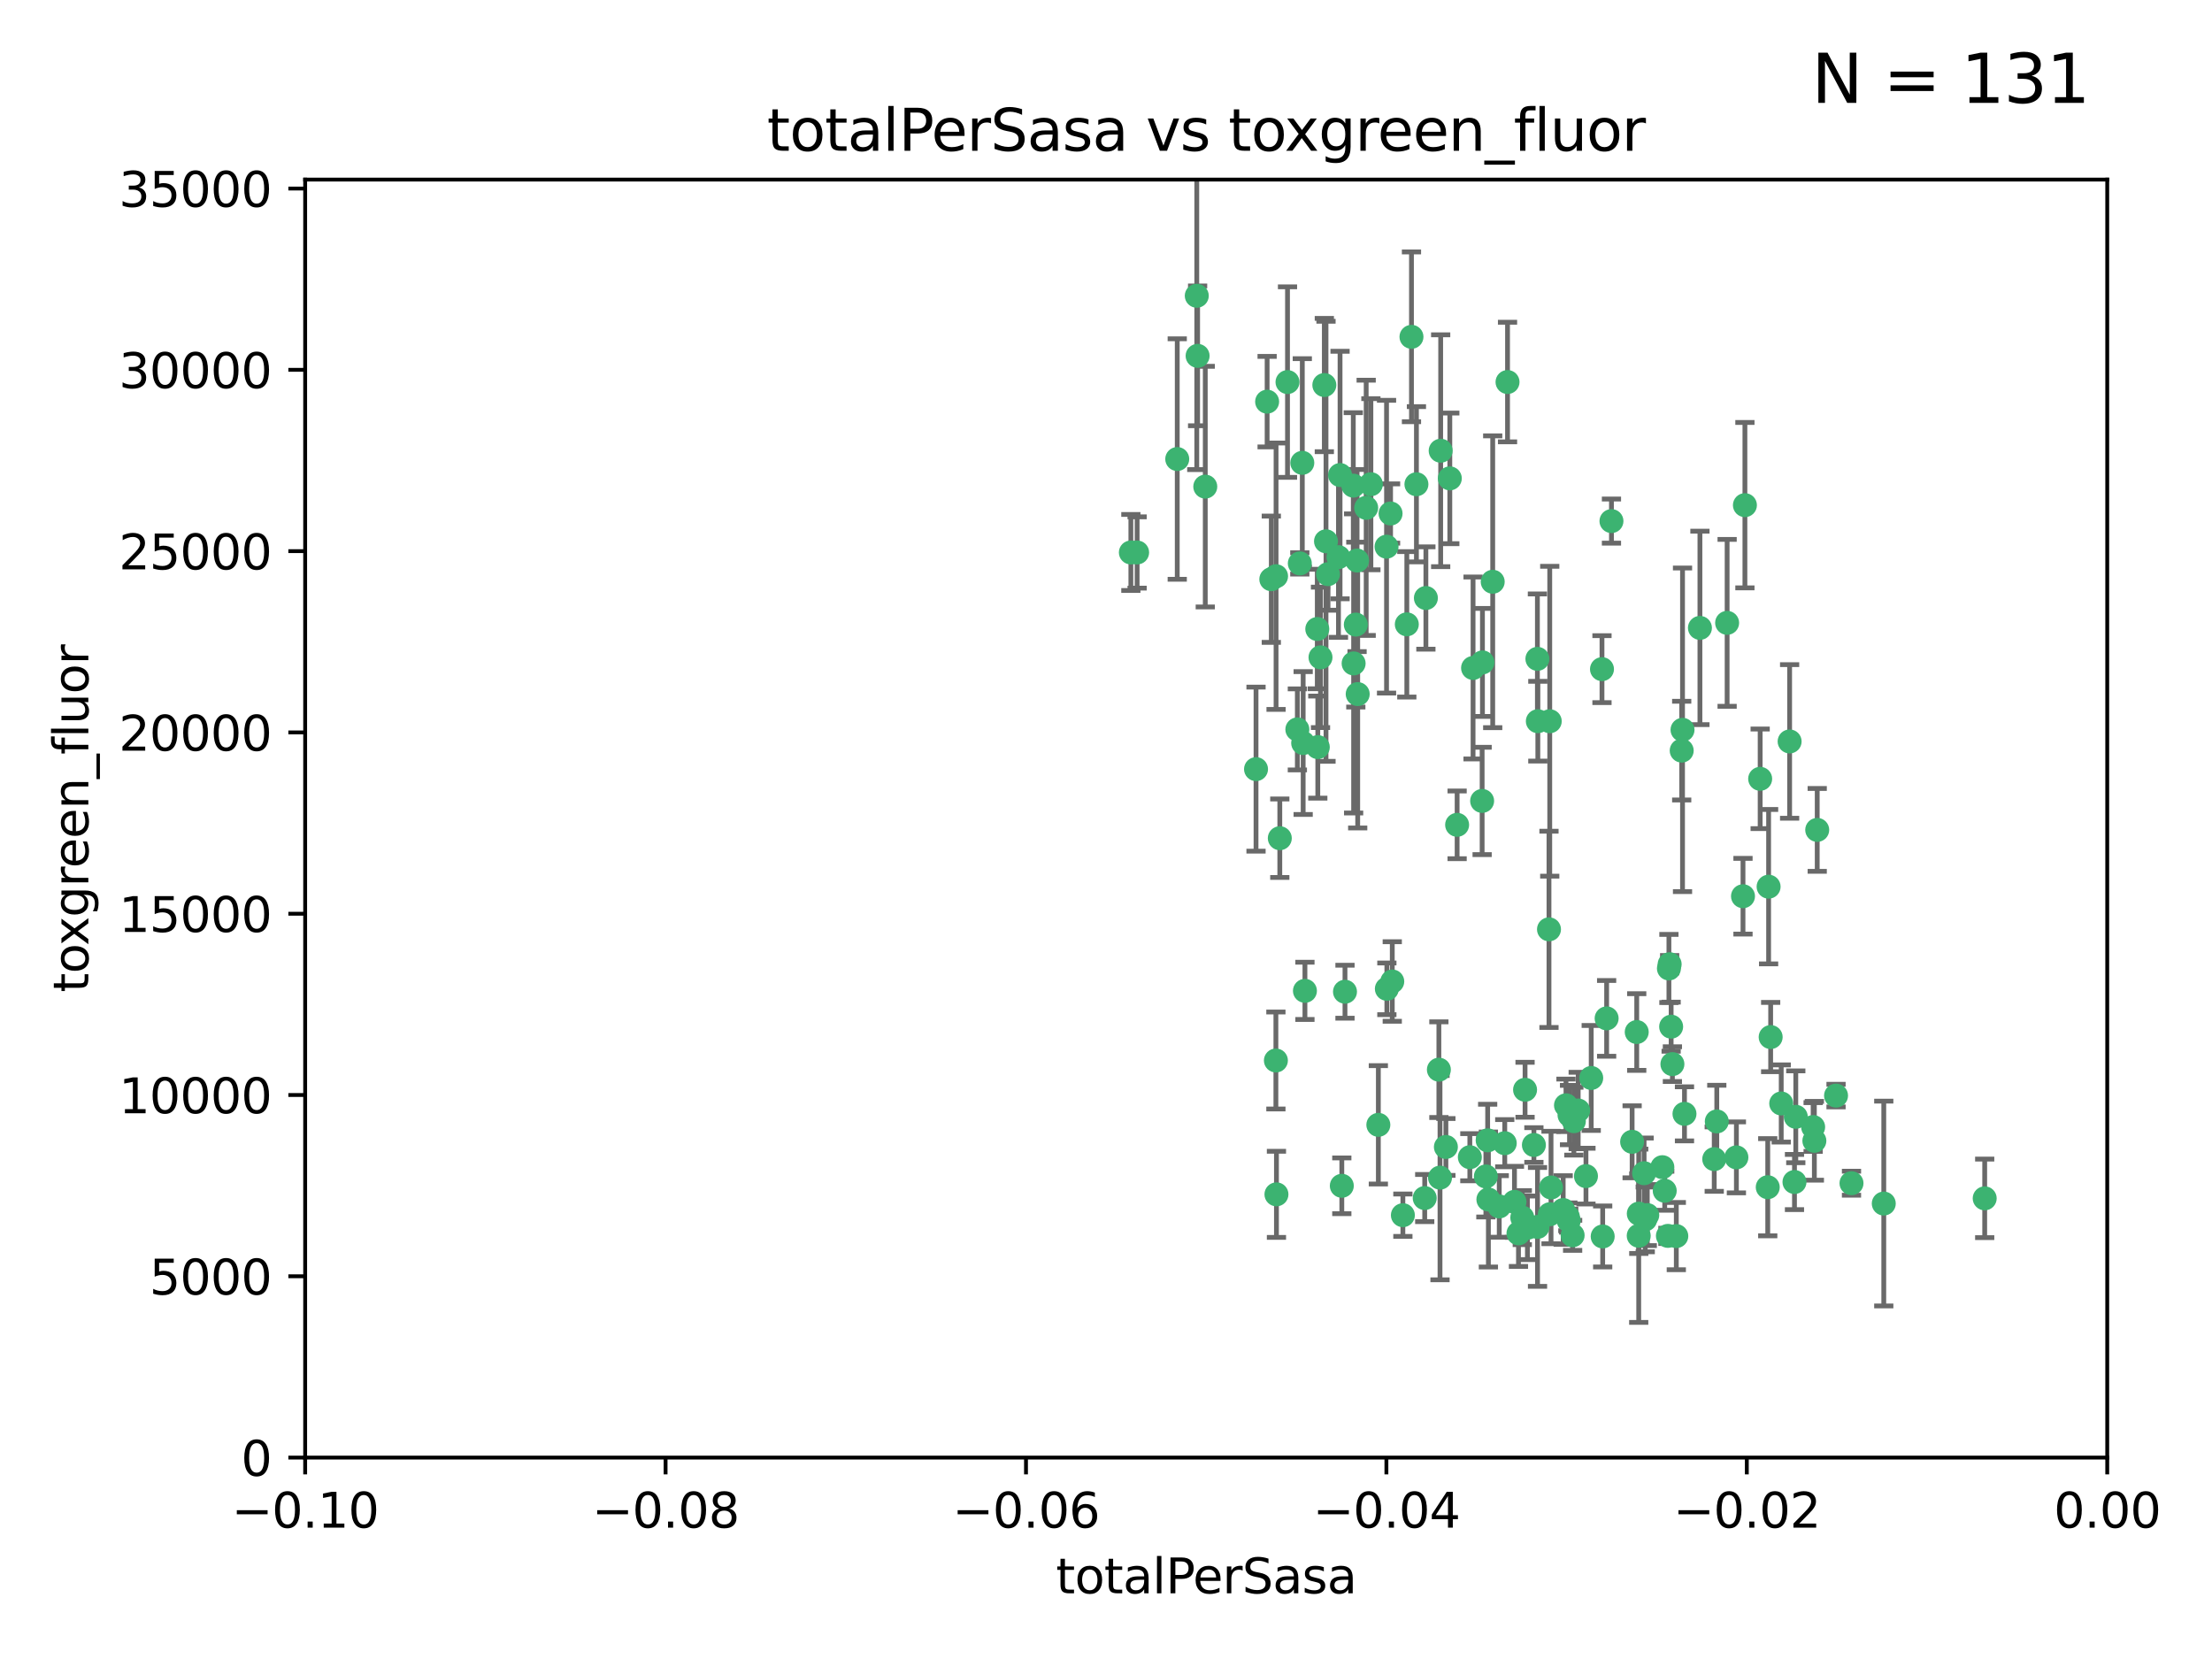 <?xml version="1.0" encoding="utf-8" standalone="no"?>
<!DOCTYPE svg PUBLIC "-//W3C//DTD SVG 1.1//EN"
  "http://www.w3.org/Graphics/SVG/1.1/DTD/svg11.dtd">
<svg xmlns:xlink="http://www.w3.org/1999/xlink" width="460.8pt" height="345.6pt" viewBox="0 0 460.8 345.6" xmlns="http://www.w3.org/2000/svg" version="1.1">
 <defs>
  <style type="text/css">*{stroke-linejoin: round; stroke-linecap: butt}</style>
 </defs>
 <g id="figure_1">
  <g id="patch_1">
   <path d="M 0 345.6 
L 460.8 345.6 
L 460.8 0 
L 0 0 
z
" style="fill: #ffffff"/>
  </g>
  <g id="axes_1">
   <g id="patch_2">
    <path d="M 63.571 303.64 
L 438.975 303.64 
L 438.975 37.411 
L 63.571 37.411 
z
" style="fill: #ffffff"/>
   </g>
   <g id="PathCollection_1">
    <defs>
     <path id="mb460ce75a4" d="M 0 1.118 
C 0.297 1.118 0.581 1 0.791 0.791 
C 1 0.581 1.118 0.297 1.118 0 
C 1.118 -0.297 1 -0.581 0.791 -0.791 
C 0.581 -1 0.297 -1.118 0 -1.118 
C -0.297 -1.118 -0.581 -1 -0.791 -0.791 
C -1 -0.581 -1.118 -0.297 -1.118 0 
C -1.118 0.297 -1 0.581 -0.791 0.791 
C -0.581 1 -0.297 1.118 0 1.118 
z
" style="stroke: #3cb371"/>
    </defs>
    <g clip-path="url(#pb0e4885d02)">
     <use xlink:href="#mb460ce75a4" x="235.58" y="115.09" style="fill: #3cb371; stroke: #3cb371"/>
     <use xlink:href="#mb460ce75a4" x="268.211" y="79.593" style="fill: #3cb371; stroke: #3cb371"/>
     <use xlink:href="#mb460ce75a4" x="251.08" y="101.372" style="fill: #3cb371; stroke: #3cb371"/>
     <use xlink:href="#mb460ce75a4" x="275.085" y="136.942" style="fill: #3cb371; stroke: #3cb371"/>
     <use xlink:href="#mb460ce75a4" x="264.836" y="120.662" style="fill: #3cb371; stroke: #3cb371"/>
     <use xlink:href="#mb460ce75a4" x="282.702" y="116.772" style="fill: #3cb371; stroke: #3cb371"/>
     <use xlink:href="#mb460ce75a4" x="271.293" y="96.415" style="fill: #3cb371; stroke: #3cb371"/>
     <use xlink:href="#mb460ce75a4" x="236.883" y="115.091" style="fill: #3cb371; stroke: #3cb371"/>
     <use xlink:href="#mb460ce75a4" x="249.31" y="61.614" style="fill: #3cb371; stroke: #3cb371"/>
     <use xlink:href="#mb460ce75a4" x="263.965" y="83.673" style="fill: #3cb371; stroke: #3cb371"/>
     <use xlink:href="#mb460ce75a4" x="274.414" y="131.033" style="fill: #3cb371; stroke: #3cb371"/>
     <use xlink:href="#mb460ce75a4" x="275.882" y="80.209" style="fill: #3cb371; stroke: #3cb371"/>
     <use xlink:href="#mb460ce75a4" x="281.916" y="101.166" style="fill: #3cb371; stroke: #3cb371"/>
     <use xlink:href="#mb460ce75a4" x="249.484" y="74.129" style="fill: #3cb371; stroke: #3cb371"/>
     <use xlink:href="#mb460ce75a4" x="261.652" y="160.224" style="fill: #3cb371; stroke: #3cb371"/>
     <use xlink:href="#mb460ce75a4" x="270.262" y="151.945" style="fill: #3cb371; stroke: #3cb371"/>
     <use xlink:href="#mb460ce75a4" x="276.23" y="112.761" style="fill: #3cb371; stroke: #3cb371"/>
     <use xlink:href="#mb460ce75a4" x="276.649" y="119.604" style="fill: #3cb371; stroke: #3cb371"/>
     <use xlink:href="#mb460ce75a4" x="282.834" y="144.591" style="fill: #3cb371; stroke: #3cb371"/>
     <use xlink:href="#mb460ce75a4" x="285.583" y="100.872" style="fill: #3cb371; stroke: #3cb371"/>
     <use xlink:href="#mb460ce75a4" x="278.828" y="116.067" style="fill: #3cb371; stroke: #3cb371"/>
     <use xlink:href="#mb460ce75a4" x="265.793" y="220.921" style="fill: #3cb371; stroke: #3cb371"/>
     <use xlink:href="#mb460ce75a4" x="245.241" y="95.624" style="fill: #3cb371; stroke: #3cb371"/>
     <use xlink:href="#mb460ce75a4" x="271.473" y="154.79" style="fill: #3cb371; stroke: #3cb371"/>
     <use xlink:href="#mb460ce75a4" x="295.068" y="100.88" style="fill: #3cb371; stroke: #3cb371"/>
     <use xlink:href="#mb460ce75a4" x="284.6" y="105.788" style="fill: #3cb371; stroke: #3cb371"/>
     <use xlink:href="#mb460ce75a4" x="282.441" y="130.114" style="fill: #3cb371; stroke: #3cb371"/>
     <use xlink:href="#mb460ce75a4" x="266.606" y="174.616" style="fill: #3cb371; stroke: #3cb371"/>
     <use xlink:href="#mb460ce75a4" x="288.842" y="113.883" style="fill: #3cb371; stroke: #3cb371"/>
     <use xlink:href="#mb460ce75a4" x="281.985" y="138.203" style="fill: #3cb371; stroke: #3cb371"/>
     <use xlink:href="#mb460ce75a4" x="289.681" y="106.972" style="fill: #3cb371; stroke: #3cb371"/>
     <use xlink:href="#mb460ce75a4" x="280.186" y="206.592" style="fill: #3cb371; stroke: #3cb371"/>
     <use xlink:href="#mb460ce75a4" x="297.039" y="124.576" style="fill: #3cb371; stroke: #3cb371"/>
     <use xlink:href="#mb460ce75a4" x="302.023" y="99.654" style="fill: #3cb371; stroke: #3cb371"/>
     <use xlink:href="#mb460ce75a4" x="319.539" y="238.523" style="fill: #3cb371; stroke: #3cb371"/>
     <use xlink:href="#mb460ce75a4" x="299.98" y="245.325" style="fill: #3cb371; stroke: #3cb371"/>
     <use xlink:href="#mb460ce75a4" x="279.158" y="98.96" style="fill: #3cb371; stroke: #3cb371"/>
     <use xlink:href="#mb460ce75a4" x="287.135" y="234.325" style="fill: #3cb371; stroke: #3cb371"/>
     <use xlink:href="#mb460ce75a4" x="335.696" y="108.552" style="fill: #3cb371; stroke: #3cb371"/>
     <use xlink:href="#mb460ce75a4" x="293.065" y="130.059" style="fill: #3cb371; stroke: #3cb371"/>
     <use xlink:href="#mb460ce75a4" x="314.046" y="79.585" style="fill: #3cb371; stroke: #3cb371"/>
     <use xlink:href="#mb460ce75a4" x="309.907" y="237.553" style="fill: #3cb371; stroke: #3cb371"/>
     <use xlink:href="#mb460ce75a4" x="274.522" y="155.635" style="fill: #3cb371; stroke: #3cb371"/>
     <use xlink:href="#mb460ce75a4" x="290.034" y="204.462" style="fill: #3cb371; stroke: #3cb371"/>
     <use xlink:href="#mb460ce75a4" x="271.842" y="206.41" style="fill: #3cb371; stroke: #3cb371"/>
     <use xlink:href="#mb460ce75a4" x="296.794" y="249.576" style="fill: #3cb371; stroke: #3cb371"/>
     <use xlink:href="#mb460ce75a4" x="265.828" y="120.034" style="fill: #3cb371; stroke: #3cb371"/>
     <use xlink:href="#mb460ce75a4" x="279.524" y="247.024" style="fill: #3cb371; stroke: #3cb371"/>
     <use xlink:href="#mb460ce75a4" x="317.698" y="227.018" style="fill: #3cb371; stroke: #3cb371"/>
     <use xlink:href="#mb460ce75a4" x="300.119" y="93.895" style="fill: #3cb371; stroke: #3cb371"/>
     <use xlink:href="#mb460ce75a4" x="306.866" y="139.15" style="fill: #3cb371; stroke: #3cb371"/>
     <use xlink:href="#mb460ce75a4" x="288.908" y="205.988" style="fill: #3cb371; stroke: #3cb371"/>
     <use xlink:href="#mb460ce75a4" x="270.774" y="117.366" style="fill: #3cb371; stroke: #3cb371"/>
     <use xlink:href="#mb460ce75a4" x="310.958" y="121.191" style="fill: #3cb371; stroke: #3cb371"/>
     <use xlink:href="#mb460ce75a4" x="294.035" y="70.169" style="fill: #3cb371; stroke: #3cb371"/>
     <use xlink:href="#mb460ce75a4" x="308.755" y="166.847" style="fill: #3cb371; stroke: #3cb371"/>
     <use xlink:href="#mb460ce75a4" x="341.39" y="252.825" style="fill: #3cb371; stroke: #3cb371"/>
     <use xlink:href="#mb460ce75a4" x="320.359" y="150.242" style="fill: #3cb371; stroke: #3cb371"/>
     <use xlink:href="#mb460ce75a4" x="309.532" y="245.077" style="fill: #3cb371; stroke: #3cb371"/>
     <use xlink:href="#mb460ce75a4" x="333.723" y="139.395" style="fill: #3cb371; stroke: #3cb371"/>
     <use xlink:href="#mb460ce75a4" x="265.908" y="248.804" style="fill: #3cb371; stroke: #3cb371"/>
     <use xlink:href="#mb460ce75a4" x="320.27" y="137.251" style="fill: #3cb371; stroke: #3cb371"/>
     <use xlink:href="#mb460ce75a4" x="322.853" y="252.947" style="fill: #3cb371; stroke: #3cb371"/>
     <use xlink:href="#mb460ce75a4" x="306.194" y="241.067" style="fill: #3cb371; stroke: #3cb371"/>
     <use xlink:href="#mb460ce75a4" x="327.607" y="257.342" style="fill: #3cb371; stroke: #3cb371"/>
     <use xlink:href="#mb460ce75a4" x="308.822" y="137.993" style="fill: #3cb371; stroke: #3cb371"/>
     <use xlink:href="#mb460ce75a4" x="303.545" y="171.827" style="fill: #3cb371; stroke: #3cb371"/>
     <use xlink:href="#mb460ce75a4" x="326.223" y="230.255" style="fill: #3cb371; stroke: #3cb371"/>
     <use xlink:href="#mb460ce75a4" x="292.245" y="253.148" style="fill: #3cb371; stroke: #3cb371"/>
     <use xlink:href="#mb460ce75a4" x="322.682" y="193.597" style="fill: #3cb371; stroke: #3cb371"/>
     <use xlink:href="#mb460ce75a4" x="325.64" y="252.069" style="fill: #3cb371; stroke: #3cb371"/>
     <use xlink:href="#mb460ce75a4" x="310.059" y="249.877" style="fill: #3cb371; stroke: #3cb371"/>
     <use xlink:href="#mb460ce75a4" x="323.108" y="247.376" style="fill: #3cb371; stroke: #3cb371"/>
     <use xlink:href="#mb460ce75a4" x="318.192" y="255.775" style="fill: #3cb371; stroke: #3cb371"/>
     <use xlink:href="#mb460ce75a4" x="312.32" y="251.323" style="fill: #3cb371; stroke: #3cb371"/>
     <use xlink:href="#mb460ce75a4" x="299.745" y="222.83" style="fill: #3cb371; stroke: #3cb371"/>
     <use xlink:href="#mb460ce75a4" x="301.205" y="238.934" style="fill: #3cb371; stroke: #3cb371"/>
     <use xlink:href="#mb460ce75a4" x="315.493" y="250.369" style="fill: #3cb371; stroke: #3cb371"/>
     <use xlink:href="#mb460ce75a4" x="322.84" y="150.246" style="fill: #3cb371; stroke: #3cb371"/>
     <use xlink:href="#mb460ce75a4" x="328.767" y="231.339" style="fill: #3cb371; stroke: #3cb371"/>
     <use xlink:href="#mb460ce75a4" x="313.468" y="238.149" style="fill: #3cb371; stroke: #3cb371"/>
     <use xlink:href="#mb460ce75a4" x="340.961" y="214.991" style="fill: #3cb371; stroke: #3cb371"/>
     <use xlink:href="#mb460ce75a4" x="340.002" y="237.859" style="fill: #3cb371; stroke: #3cb371"/>
     <use xlink:href="#mb460ce75a4" x="347.819" y="200.861" style="fill: #3cb371; stroke: #3cb371"/>
     <use xlink:href="#mb460ce75a4" x="330.385" y="245.005" style="fill: #3cb371; stroke: #3cb371"/>
     <use xlink:href="#mb460ce75a4" x="326.961" y="232.288" style="fill: #3cb371; stroke: #3cb371"/>
     <use xlink:href="#mb460ce75a4" x="317.121" y="253.655" style="fill: #3cb371; stroke: #3cb371"/>
     <use xlink:href="#mb460ce75a4" x="326.612" y="253.482" style="fill: #3cb371; stroke: #3cb371"/>
     <use xlink:href="#mb460ce75a4" x="350.5" y="152.035" style="fill: #3cb371; stroke: #3cb371"/>
     <use xlink:href="#mb460ce75a4" x="348.393" y="221.675" style="fill: #3cb371; stroke: #3cb371"/>
     <use xlink:href="#mb460ce75a4" x="342.494" y="244.401" style="fill: #3cb371; stroke: #3cb371"/>
     <use xlink:href="#mb460ce75a4" x="346.3" y="243.147" style="fill: #3cb371; stroke: #3cb371"/>
     <use xlink:href="#mb460ce75a4" x="320.295" y="255.591" style="fill: #3cb371; stroke: #3cb371"/>
     <use xlink:href="#mb460ce75a4" x="334.691" y="212.147" style="fill: #3cb371; stroke: #3cb371"/>
     <use xlink:href="#mb460ce75a4" x="347.455" y="257.455" style="fill: #3cb371; stroke: #3cb371"/>
     <use xlink:href="#mb460ce75a4" x="342.733" y="254.022" style="fill: #3cb371; stroke: #3cb371"/>
     <use xlink:href="#mb460ce75a4" x="350.329" y="156.366" style="fill: #3cb371; stroke: #3cb371"/>
     <use xlink:href="#mb460ce75a4" x="347.666" y="201.75" style="fill: #3cb371; stroke: #3cb371"/>
     <use xlink:href="#mb460ce75a4" x="368.433" y="184.712" style="fill: #3cb371; stroke: #3cb371"/>
     <use xlink:href="#mb460ce75a4" x="357.638" y="233.615" style="fill: #3cb371; stroke: #3cb371"/>
     <use xlink:href="#mb460ce75a4" x="333.869" y="257.576" style="fill: #3cb371; stroke: #3cb371"/>
     <use xlink:href="#mb460ce75a4" x="363.098" y="186.7" style="fill: #3cb371; stroke: #3cb371"/>
     <use xlink:href="#mb460ce75a4" x="327.865" y="233.563" style="fill: #3cb371; stroke: #3cb371"/>
     <use xlink:href="#mb460ce75a4" x="346.792" y="248.058" style="fill: #3cb371; stroke: #3cb371"/>
     <use xlink:href="#mb460ce75a4" x="354.127" y="130.801" style="fill: #3cb371; stroke: #3cb371"/>
     <use xlink:href="#mb460ce75a4" x="316.326" y="256.929" style="fill: #3cb371; stroke: #3cb371"/>
     <use xlink:href="#mb460ce75a4" x="331.48" y="224.561" style="fill: #3cb371; stroke: #3cb371"/>
     <use xlink:href="#mb460ce75a4" x="357.106" y="241.464" style="fill: #3cb371; stroke: #3cb371"/>
     <use xlink:href="#mb460ce75a4" x="348.129" y="213.877" style="fill: #3cb371; stroke: #3cb371"/>
     <use xlink:href="#mb460ce75a4" x="326.794" y="254.285" style="fill: #3cb371; stroke: #3cb371"/>
     <use xlink:href="#mb460ce75a4" x="341.375" y="257.429" style="fill: #3cb371; stroke: #3cb371"/>
     <use xlink:href="#mb460ce75a4" x="343.156" y="253.123" style="fill: #3cb371; stroke: #3cb371"/>
     <use xlink:href="#mb460ce75a4" x="361.723" y="241.102" style="fill: #3cb371; stroke: #3cb371"/>
     <use xlink:href="#mb460ce75a4" x="350.909" y="232.035" style="fill: #3cb371; stroke: #3cb371"/>
     <use xlink:href="#mb460ce75a4" x="368.861" y="216.039" style="fill: #3cb371; stroke: #3cb371"/>
     <use xlink:href="#mb460ce75a4" x="372.811" y="154.457" style="fill: #3cb371; stroke: #3cb371"/>
     <use xlink:href="#mb460ce75a4" x="363.497" y="105.234" style="fill: #3cb371; stroke: #3cb371"/>
     <use xlink:href="#mb460ce75a4" x="359.792" y="129.752" style="fill: #3cb371; stroke: #3cb371"/>
     <use xlink:href="#mb460ce75a4" x="349.205" y="257.5" style="fill: #3cb371; stroke: #3cb371"/>
     <use xlink:href="#mb460ce75a4" x="374.096" y="232.65" style="fill: #3cb371; stroke: #3cb371"/>
     <use xlink:href="#mb460ce75a4" x="378.56" y="172.883" style="fill: #3cb371; stroke: #3cb371"/>
     <use xlink:href="#mb460ce75a4" x="377.712" y="234.78" style="fill: #3cb371; stroke: #3cb371"/>
     <use xlink:href="#mb460ce75a4" x="373.823" y="246.235" style="fill: #3cb371; stroke: #3cb371"/>
     <use xlink:href="#mb460ce75a4" x="368.254" y="247.319" style="fill: #3cb371; stroke: #3cb371"/>
     <use xlink:href="#mb460ce75a4" x="385.701" y="246.485" style="fill: #3cb371; stroke: #3cb371"/>
     <use xlink:href="#mb460ce75a4" x="371.061" y="229.873" style="fill: #3cb371; stroke: #3cb371"/>
     <use xlink:href="#mb460ce75a4" x="377.965" y="237.649" style="fill: #3cb371; stroke: #3cb371"/>
     <use xlink:href="#mb460ce75a4" x="382.481" y="228.234" style="fill: #3cb371; stroke: #3cb371"/>
     <use xlink:href="#mb460ce75a4" x="366.674" y="162.243" style="fill: #3cb371; stroke: #3cb371"/>
     <use xlink:href="#mb460ce75a4" x="392.424" y="250.721" style="fill: #3cb371; stroke: #3cb371"/>
     <use xlink:href="#mb460ce75a4" x="413.449" y="249.638" style="fill: #3cb371; stroke: #3cb371"/>
    </g>
   </g>
   <g id="matplotlib.axis_1">
    <g id="xtick_1">
     <g id="line2d_1">
      <defs>
       <path id="me793cea2dc" d="M 0 0 
L 0 3.5 
" style="stroke: #000000; stroke-width: 0.8"/>
      </defs>
      <g>
       <use xlink:href="#me793cea2dc" x="63.571" y="303.64" style="stroke: #000000; stroke-width: 0.8"/>
      </g>
     </g>
     <g id="text_1">
      <!-- −0.10 -->
      <g transform="translate(48.249 318.238)scale(0.1 -0.1)">
       <defs>
        <path id="DejaVuSans-2212" d="M 678 2272 
L 4684 2272 
L 4684 1741 
L 678 1741 
L 678 2272 
z
" transform="scale(0.016)"/>
        <path id="DejaVuSans-30" d="M 2034 4250 
Q 1547 4250 1301 3770 
Q 1056 3291 1056 2328 
Q 1056 1369 1301 889 
Q 1547 409 2034 409 
Q 2525 409 2770 889 
Q 3016 1369 3016 2328 
Q 3016 3291 2770 3770 
Q 2525 4250 2034 4250 
z
M 2034 4750 
Q 2819 4750 3233 4129 
Q 3647 3509 3647 2328 
Q 3647 1150 3233 529 
Q 2819 -91 2034 -91 
Q 1250 -91 836 529 
Q 422 1150 422 2328 
Q 422 3509 836 4129 
Q 1250 4750 2034 4750 
z
" transform="scale(0.016)"/>
        <path id="DejaVuSans-2e" d="M 684 794 
L 1344 794 
L 1344 0 
L 684 0 
L 684 794 
z
" transform="scale(0.016)"/>
        <path id="DejaVuSans-31" d="M 794 531 
L 1825 531 
L 1825 4091 
L 703 3866 
L 703 4441 
L 1819 4666 
L 2450 4666 
L 2450 531 
L 3481 531 
L 3481 0 
L 794 0 
L 794 531 
z
" transform="scale(0.016)"/>
       </defs>
       <use xlink:href="#DejaVuSans-2212"/>
       <use xlink:href="#DejaVuSans-30" x="83.789"/>
       <use xlink:href="#DejaVuSans-2e" x="147.412"/>
       <use xlink:href="#DejaVuSans-31" x="179.199"/>
       <use xlink:href="#DejaVuSans-30" x="242.822"/>
      </g>
     </g>
    </g>
    <g id="xtick_2">
     <g id="line2d_2">
      <g>
       <use xlink:href="#me793cea2dc" x="138.652" y="303.64" style="stroke: #000000; stroke-width: 0.8"/>
      </g>
     </g>
     <g id="text_2">
      <!-- −0.08 -->
      <g transform="translate(123.329 318.238)scale(0.1 -0.1)">
       <defs>
        <path id="DejaVuSans-38" d="M 2034 2216 
Q 1584 2216 1326 1975 
Q 1069 1734 1069 1313 
Q 1069 891 1326 650 
Q 1584 409 2034 409 
Q 2484 409 2743 651 
Q 3003 894 3003 1313 
Q 3003 1734 2745 1975 
Q 2488 2216 2034 2216 
z
M 1403 2484 
Q 997 2584 770 2862 
Q 544 3141 544 3541 
Q 544 4100 942 4425 
Q 1341 4750 2034 4750 
Q 2731 4750 3128 4425 
Q 3525 4100 3525 3541 
Q 3525 3141 3298 2862 
Q 3072 2584 2669 2484 
Q 3125 2378 3379 2068 
Q 3634 1759 3634 1313 
Q 3634 634 3220 271 
Q 2806 -91 2034 -91 
Q 1263 -91 848 271 
Q 434 634 434 1313 
Q 434 1759 690 2068 
Q 947 2378 1403 2484 
z
M 1172 3481 
Q 1172 3119 1398 2916 
Q 1625 2713 2034 2713 
Q 2441 2713 2670 2916 
Q 2900 3119 2900 3481 
Q 2900 3844 2670 4047 
Q 2441 4250 2034 4250 
Q 1625 4250 1398 4047 
Q 1172 3844 1172 3481 
z
" transform="scale(0.016)"/>
       </defs>
       <use xlink:href="#DejaVuSans-2212"/>
       <use xlink:href="#DejaVuSans-30" x="83.789"/>
       <use xlink:href="#DejaVuSans-2e" x="147.412"/>
       <use xlink:href="#DejaVuSans-30" x="179.199"/>
       <use xlink:href="#DejaVuSans-38" x="242.822"/>
      </g>
     </g>
    </g>
    <g id="xtick_3">
     <g id="line2d_3">
      <g>
       <use xlink:href="#me793cea2dc" x="213.733" y="303.64" style="stroke: #000000; stroke-width: 0.8"/>
      </g>
     </g>
     <g id="text_3">
      <!-- −0.06 -->
      <g transform="translate(198.41 318.238)scale(0.1 -0.1)">
       <defs>
        <path id="DejaVuSans-36" d="M 2113 2584 
Q 1688 2584 1439 2293 
Q 1191 2003 1191 1497 
Q 1191 994 1439 701 
Q 1688 409 2113 409 
Q 2538 409 2786 701 
Q 3034 994 3034 1497 
Q 3034 2003 2786 2293 
Q 2538 2584 2113 2584 
z
M 3366 4563 
L 3366 3988 
Q 3128 4100 2886 4159 
Q 2644 4219 2406 4219 
Q 1781 4219 1451 3797 
Q 1122 3375 1075 2522 
Q 1259 2794 1537 2939 
Q 1816 3084 2150 3084 
Q 2853 3084 3261 2657 
Q 3669 2231 3669 1497 
Q 3669 778 3244 343 
Q 2819 -91 2113 -91 
Q 1303 -91 875 529 
Q 447 1150 447 2328 
Q 447 3434 972 4092 
Q 1497 4750 2381 4750 
Q 2619 4750 2861 4703 
Q 3103 4656 3366 4563 
z
" transform="scale(0.016)"/>
       </defs>
       <use xlink:href="#DejaVuSans-2212"/>
       <use xlink:href="#DejaVuSans-30" x="83.789"/>
       <use xlink:href="#DejaVuSans-2e" x="147.412"/>
       <use xlink:href="#DejaVuSans-30" x="179.199"/>
       <use xlink:href="#DejaVuSans-36" x="242.822"/>
      </g>
     </g>
    </g>
    <g id="xtick_4">
     <g id="line2d_4">
      <g>
       <use xlink:href="#me793cea2dc" x="288.813" y="303.64" style="stroke: #000000; stroke-width: 0.8"/>
      </g>
     </g>
     <g id="text_4">
      <!-- −0.04 -->
      <g transform="translate(273.491 318.238)scale(0.1 -0.1)">
       <defs>
        <path id="DejaVuSans-34" d="M 2419 4116 
L 825 1625 
L 2419 1625 
L 2419 4116 
z
M 2253 4666 
L 3047 4666 
L 3047 1625 
L 3713 1625 
L 3713 1100 
L 3047 1100 
L 3047 0 
L 2419 0 
L 2419 1100 
L 313 1100 
L 313 1709 
L 2253 4666 
z
" transform="scale(0.016)"/>
       </defs>
       <use xlink:href="#DejaVuSans-2212"/>
       <use xlink:href="#DejaVuSans-30" x="83.789"/>
       <use xlink:href="#DejaVuSans-2e" x="147.412"/>
       <use xlink:href="#DejaVuSans-30" x="179.199"/>
       <use xlink:href="#DejaVuSans-34" x="242.822"/>
      </g>
     </g>
    </g>
    <g id="xtick_5">
     <g id="line2d_5">
      <g>
       <use xlink:href="#me793cea2dc" x="363.894" y="303.64" style="stroke: #000000; stroke-width: 0.8"/>
      </g>
     </g>
     <g id="text_5">
      <!-- −0.02 -->
      <g transform="translate(348.572 318.238)scale(0.1 -0.1)">
       <defs>
        <path id="DejaVuSans-32" d="M 1228 531 
L 3431 531 
L 3431 0 
L 469 0 
L 469 531 
Q 828 903 1448 1529 
Q 2069 2156 2228 2338 
Q 2531 2678 2651 2914 
Q 2772 3150 2772 3378 
Q 2772 3750 2511 3984 
Q 2250 4219 1831 4219 
Q 1534 4219 1204 4116 
Q 875 4013 500 3803 
L 500 4441 
Q 881 4594 1212 4672 
Q 1544 4750 1819 4750 
Q 2544 4750 2975 4387 
Q 3406 4025 3406 3419 
Q 3406 3131 3298 2873 
Q 3191 2616 2906 2266 
Q 2828 2175 2409 1742 
Q 1991 1309 1228 531 
z
" transform="scale(0.016)"/>
       </defs>
       <use xlink:href="#DejaVuSans-2212"/>
       <use xlink:href="#DejaVuSans-30" x="83.789"/>
       <use xlink:href="#DejaVuSans-2e" x="147.412"/>
       <use xlink:href="#DejaVuSans-30" x="179.199"/>
       <use xlink:href="#DejaVuSans-32" x="242.822"/>
      </g>
     </g>
    </g>
    <g id="xtick_6">
     <g id="line2d_6">
      <g>
       <use xlink:href="#me793cea2dc" x="438.975" y="303.64" style="stroke: #000000; stroke-width: 0.8"/>
      </g>
     </g>
     <g id="text_6">
      <!-- 0.00 -->
      <g transform="translate(427.842 318.238)scale(0.1 -0.1)">
       <use xlink:href="#DejaVuSans-30"/>
       <use xlink:href="#DejaVuSans-2e" x="63.623"/>
       <use xlink:href="#DejaVuSans-30" x="95.41"/>
       <use xlink:href="#DejaVuSans-30" x="159.033"/>
      </g>
     </g>
    </g>
    <g id="text_7">
     <!-- totalPerSasa -->
     <g transform="translate(219.968 331.917)scale(0.1 -0.1)">
      <defs>
       <path id="DejaVuSans-74" d="M 1172 4494 
L 1172 3500 
L 2356 3500 
L 2356 3053 
L 1172 3053 
L 1172 1153 
Q 1172 725 1289 603 
Q 1406 481 1766 481 
L 2356 481 
L 2356 0 
L 1766 0 
Q 1100 0 847 248 
Q 594 497 594 1153 
L 594 3053 
L 172 3053 
L 172 3500 
L 594 3500 
L 594 4494 
L 1172 4494 
z
" transform="scale(0.016)"/>
       <path id="DejaVuSans-6f" d="M 1959 3097 
Q 1497 3097 1228 2736 
Q 959 2375 959 1747 
Q 959 1119 1226 758 
Q 1494 397 1959 397 
Q 2419 397 2687 759 
Q 2956 1122 2956 1747 
Q 2956 2369 2687 2733 
Q 2419 3097 1959 3097 
z
M 1959 3584 
Q 2709 3584 3137 3096 
Q 3566 2609 3566 1747 
Q 3566 888 3137 398 
Q 2709 -91 1959 -91 
Q 1206 -91 779 398 
Q 353 888 353 1747 
Q 353 2609 779 3096 
Q 1206 3584 1959 3584 
z
" transform="scale(0.016)"/>
       <path id="DejaVuSans-61" d="M 2194 1759 
Q 1497 1759 1228 1600 
Q 959 1441 959 1056 
Q 959 750 1161 570 
Q 1363 391 1709 391 
Q 2188 391 2477 730 
Q 2766 1069 2766 1631 
L 2766 1759 
L 2194 1759 
z
M 3341 1997 
L 3341 0 
L 2766 0 
L 2766 531 
Q 2569 213 2275 61 
Q 1981 -91 1556 -91 
Q 1019 -91 701 211 
Q 384 513 384 1019 
Q 384 1609 779 1909 
Q 1175 2209 1959 2209 
L 2766 2209 
L 2766 2266 
Q 2766 2663 2505 2880 
Q 2244 3097 1772 3097 
Q 1472 3097 1187 3025 
Q 903 2953 641 2809 
L 641 3341 
Q 956 3463 1253 3523 
Q 1550 3584 1831 3584 
Q 2591 3584 2966 3190 
Q 3341 2797 3341 1997 
z
" transform="scale(0.016)"/>
       <path id="DejaVuSans-6c" d="M 603 4863 
L 1178 4863 
L 1178 0 
L 603 0 
L 603 4863 
z
" transform="scale(0.016)"/>
       <path id="DejaVuSans-50" d="M 1259 4147 
L 1259 2394 
L 2053 2394 
Q 2494 2394 2734 2622 
Q 2975 2850 2975 3272 
Q 2975 3691 2734 3919 
Q 2494 4147 2053 4147 
L 1259 4147 
z
M 628 4666 
L 2053 4666 
Q 2838 4666 3239 4311 
Q 3641 3956 3641 3272 
Q 3641 2581 3239 2228 
Q 2838 1875 2053 1875 
L 1259 1875 
L 1259 0 
L 628 0 
L 628 4666 
z
" transform="scale(0.016)"/>
       <path id="DejaVuSans-65" d="M 3597 1894 
L 3597 1613 
L 953 1613 
Q 991 1019 1311 708 
Q 1631 397 2203 397 
Q 2534 397 2845 478 
Q 3156 559 3463 722 
L 3463 178 
Q 3153 47 2828 -22 
Q 2503 -91 2169 -91 
Q 1331 -91 842 396 
Q 353 884 353 1716 
Q 353 2575 817 3079 
Q 1281 3584 2069 3584 
Q 2775 3584 3186 3129 
Q 3597 2675 3597 1894 
z
M 3022 2063 
Q 3016 2534 2758 2815 
Q 2500 3097 2075 3097 
Q 1594 3097 1305 2825 
Q 1016 2553 972 2059 
L 3022 2063 
z
" transform="scale(0.016)"/>
       <path id="DejaVuSans-72" d="M 2631 2963 
Q 2534 3019 2420 3045 
Q 2306 3072 2169 3072 
Q 1681 3072 1420 2755 
Q 1159 2438 1159 1844 
L 1159 0 
L 581 0 
L 581 3500 
L 1159 3500 
L 1159 2956 
Q 1341 3275 1631 3429 
Q 1922 3584 2338 3584 
Q 2397 3584 2469 3576 
Q 2541 3569 2628 3553 
L 2631 2963 
z
" transform="scale(0.016)"/>
       <path id="DejaVuSans-53" d="M 3425 4513 
L 3425 3897 
Q 3066 4069 2747 4153 
Q 2428 4238 2131 4238 
Q 1616 4238 1336 4038 
Q 1056 3838 1056 3469 
Q 1056 3159 1242 3001 
Q 1428 2844 1947 2747 
L 2328 2669 
Q 3034 2534 3370 2195 
Q 3706 1856 3706 1288 
Q 3706 609 3251 259 
Q 2797 -91 1919 -91 
Q 1588 -91 1214 -16 
Q 841 59 441 206 
L 441 856 
Q 825 641 1194 531 
Q 1563 422 1919 422 
Q 2459 422 2753 634 
Q 3047 847 3047 1241 
Q 3047 1584 2836 1778 
Q 2625 1972 2144 2069 
L 1759 2144 
Q 1053 2284 737 2584 
Q 422 2884 422 3419 
Q 422 4038 858 4394 
Q 1294 4750 2059 4750 
Q 2388 4750 2728 4690 
Q 3069 4631 3425 4513 
z
" transform="scale(0.016)"/>
       <path id="DejaVuSans-73" d="M 2834 3397 
L 2834 2853 
Q 2591 2978 2328 3040 
Q 2066 3103 1784 3103 
Q 1356 3103 1142 2972 
Q 928 2841 928 2578 
Q 928 2378 1081 2264 
Q 1234 2150 1697 2047 
L 1894 2003 
Q 2506 1872 2764 1633 
Q 3022 1394 3022 966 
Q 3022 478 2636 193 
Q 2250 -91 1575 -91 
Q 1294 -91 989 -36 
Q 684 19 347 128 
L 347 722 
Q 666 556 975 473 
Q 1284 391 1588 391 
Q 1994 391 2212 530 
Q 2431 669 2431 922 
Q 2431 1156 2273 1281 
Q 2116 1406 1581 1522 
L 1381 1569 
Q 847 1681 609 1914 
Q 372 2147 372 2553 
Q 372 3047 722 3315 
Q 1072 3584 1716 3584 
Q 2034 3584 2315 3537 
Q 2597 3491 2834 3397 
z
" transform="scale(0.016)"/>
      </defs>
      <use xlink:href="#DejaVuSans-74"/>
      <use xlink:href="#DejaVuSans-6f" x="39.209"/>
      <use xlink:href="#DejaVuSans-74" x="100.391"/>
      <use xlink:href="#DejaVuSans-61" x="139.6"/>
      <use xlink:href="#DejaVuSans-6c" x="200.879"/>
      <use xlink:href="#DejaVuSans-50" x="228.662"/>
      <use xlink:href="#DejaVuSans-65" x="285.34"/>
      <use xlink:href="#DejaVuSans-72" x="346.863"/>
      <use xlink:href="#DejaVuSans-53" x="387.977"/>
      <use xlink:href="#DejaVuSans-61" x="451.453"/>
      <use xlink:href="#DejaVuSans-73" x="512.732"/>
      <use xlink:href="#DejaVuSans-61" x="564.832"/>
     </g>
    </g>
   </g>
   <g id="matplotlib.axis_2">
    <g id="ytick_1">
     <g id="line2d_7">
      <defs>
       <path id="mccea1c4691" d="M 0 0 
L -3.5 0 
" style="stroke: #000000; stroke-width: 0.8"/>
      </defs>
      <g>
       <use xlink:href="#mccea1c4691" x="63.571" y="303.64" style="stroke: #000000; stroke-width: 0.8"/>
      </g>
     </g>
     <g id="text_8">
      <!-- 0 -->
      <g transform="translate(50.209 307.439)scale(0.1 -0.1)">
       <use xlink:href="#DejaVuSans-30"/>
      </g>
     </g>
    </g>
    <g id="ytick_2">
     <g id="line2d_8">
      <g>
       <use xlink:href="#mccea1c4691" x="63.571" y="265.874" style="stroke: #000000; stroke-width: 0.8"/>
      </g>
     </g>
     <g id="text_9">
      <!-- 5000 -->
      <g transform="translate(31.121 269.673)scale(0.1 -0.1)">
       <defs>
        <path id="DejaVuSans-35" d="M 691 4666 
L 3169 4666 
L 3169 4134 
L 1269 4134 
L 1269 2991 
Q 1406 3038 1543 3061 
Q 1681 3084 1819 3084 
Q 2600 3084 3056 2656 
Q 3513 2228 3513 1497 
Q 3513 744 3044 326 
Q 2575 -91 1722 -91 
Q 1428 -91 1123 -41 
Q 819 9 494 109 
L 494 744 
Q 775 591 1075 516 
Q 1375 441 1709 441 
Q 2250 441 2565 725 
Q 2881 1009 2881 1497 
Q 2881 1984 2565 2268 
Q 2250 2553 1709 2553 
Q 1456 2553 1204 2497 
Q 953 2441 691 2322 
L 691 4666 
z
" transform="scale(0.016)"/>
       </defs>
       <use xlink:href="#DejaVuSans-35"/>
       <use xlink:href="#DejaVuSans-30" x="63.623"/>
       <use xlink:href="#DejaVuSans-30" x="127.246"/>
       <use xlink:href="#DejaVuSans-30" x="190.869"/>
      </g>
     </g>
    </g>
    <g id="ytick_3">
     <g id="line2d_9">
      <g>
       <use xlink:href="#mccea1c4691" x="63.571" y="228.108" style="stroke: #000000; stroke-width: 0.8"/>
      </g>
     </g>
     <g id="text_10">
      <!-- 10000 -->
      <g transform="translate(24.759 231.907)scale(0.1 -0.1)">
       <use xlink:href="#DejaVuSans-31"/>
       <use xlink:href="#DejaVuSans-30" x="63.623"/>
       <use xlink:href="#DejaVuSans-30" x="127.246"/>
       <use xlink:href="#DejaVuSans-30" x="190.869"/>
       <use xlink:href="#DejaVuSans-30" x="254.492"/>
      </g>
     </g>
    </g>
    <g id="ytick_4">
     <g id="line2d_10">
      <g>
       <use xlink:href="#mccea1c4691" x="63.571" y="190.342" style="stroke: #000000; stroke-width: 0.8"/>
      </g>
     </g>
     <g id="text_11">
      <!-- 15000 -->
      <g transform="translate(24.759 194.141)scale(0.1 -0.1)">
       <use xlink:href="#DejaVuSans-31"/>
       <use xlink:href="#DejaVuSans-35" x="63.623"/>
       <use xlink:href="#DejaVuSans-30" x="127.246"/>
       <use xlink:href="#DejaVuSans-30" x="190.869"/>
       <use xlink:href="#DejaVuSans-30" x="254.492"/>
      </g>
     </g>
    </g>
    <g id="ytick_5">
     <g id="line2d_11">
      <g>
       <use xlink:href="#mccea1c4691" x="63.571" y="152.576" style="stroke: #000000; stroke-width: 0.8"/>
      </g>
     </g>
     <g id="text_12">
      <!-- 20000 -->
      <g transform="translate(24.759 156.375)scale(0.1 -0.1)">
       <use xlink:href="#DejaVuSans-32"/>
       <use xlink:href="#DejaVuSans-30" x="63.623"/>
       <use xlink:href="#DejaVuSans-30" x="127.246"/>
       <use xlink:href="#DejaVuSans-30" x="190.869"/>
       <use xlink:href="#DejaVuSans-30" x="254.492"/>
      </g>
     </g>
    </g>
    <g id="ytick_6">
     <g id="line2d_12">
      <g>
       <use xlink:href="#mccea1c4691" x="63.571" y="114.81" style="stroke: #000000; stroke-width: 0.8"/>
      </g>
     </g>
     <g id="text_13">
      <!-- 25000 -->
      <g transform="translate(24.759 118.609)scale(0.1 -0.1)">
       <use xlink:href="#DejaVuSans-32"/>
       <use xlink:href="#DejaVuSans-35" x="63.623"/>
       <use xlink:href="#DejaVuSans-30" x="127.246"/>
       <use xlink:href="#DejaVuSans-30" x="190.869"/>
       <use xlink:href="#DejaVuSans-30" x="254.492"/>
      </g>
     </g>
    </g>
    <g id="ytick_7">
     <g id="line2d_13">
      <g>
       <use xlink:href="#mccea1c4691" x="63.571" y="77.044" style="stroke: #000000; stroke-width: 0.8"/>
      </g>
     </g>
     <g id="text_14">
      <!-- 30000 -->
      <g transform="translate(24.759 80.844)scale(0.1 -0.1)">
       <defs>
        <path id="DejaVuSans-33" d="M 2597 2516 
Q 3050 2419 3304 2112 
Q 3559 1806 3559 1356 
Q 3559 666 3084 287 
Q 2609 -91 1734 -91 
Q 1441 -91 1130 -33 
Q 819 25 488 141 
L 488 750 
Q 750 597 1062 519 
Q 1375 441 1716 441 
Q 2309 441 2620 675 
Q 2931 909 2931 1356 
Q 2931 1769 2642 2001 
Q 2353 2234 1838 2234 
L 1294 2234 
L 1294 2753 
L 1863 2753 
Q 2328 2753 2575 2939 
Q 2822 3125 2822 3475 
Q 2822 3834 2567 4026 
Q 2313 4219 1838 4219 
Q 1578 4219 1281 4162 
Q 984 4106 628 3988 
L 628 4550 
Q 988 4650 1302 4700 
Q 1616 4750 1894 4750 
Q 2613 4750 3031 4423 
Q 3450 4097 3450 3541 
Q 3450 3153 3228 2886 
Q 3006 2619 2597 2516 
z
" transform="scale(0.016)"/>
       </defs>
       <use xlink:href="#DejaVuSans-33"/>
       <use xlink:href="#DejaVuSans-30" x="63.623"/>
       <use xlink:href="#DejaVuSans-30" x="127.246"/>
       <use xlink:href="#DejaVuSans-30" x="190.869"/>
       <use xlink:href="#DejaVuSans-30" x="254.492"/>
      </g>
     </g>
    </g>
    <g id="ytick_8">
     <g id="line2d_14">
      <g>
       <use xlink:href="#mccea1c4691" x="63.571" y="39.278" style="stroke: #000000; stroke-width: 0.8"/>
      </g>
     </g>
     <g id="text_15">
      <!-- 35000 -->
      <g transform="translate(24.759 43.078)scale(0.1 -0.1)">
       <use xlink:href="#DejaVuSans-33"/>
       <use xlink:href="#DejaVuSans-35" x="63.623"/>
       <use xlink:href="#DejaVuSans-30" x="127.246"/>
       <use xlink:href="#DejaVuSans-30" x="190.869"/>
       <use xlink:href="#DejaVuSans-30" x="254.492"/>
      </g>
     </g>
    </g>
    <g id="text_16">
     <!-- toxgreen_fluor -->
     <g transform="translate(18.401 206.72)rotate(-90)scale(0.1 -0.1)">
      <defs>
       <path id="DejaVuSans-78" d="M 3513 3500 
L 2247 1797 
L 3578 0 
L 2900 0 
L 1881 1375 
L 863 0 
L 184 0 
L 1544 1831 
L 300 3500 
L 978 3500 
L 1906 2253 
L 2834 3500 
L 3513 3500 
z
" transform="scale(0.016)"/>
       <path id="DejaVuSans-67" d="M 2906 1791 
Q 2906 2416 2648 2759 
Q 2391 3103 1925 3103 
Q 1463 3103 1205 2759 
Q 947 2416 947 1791 
Q 947 1169 1205 825 
Q 1463 481 1925 481 
Q 2391 481 2648 825 
Q 2906 1169 2906 1791 
z
M 3481 434 
Q 3481 -459 3084 -895 
Q 2688 -1331 1869 -1331 
Q 1566 -1331 1297 -1286 
Q 1028 -1241 775 -1147 
L 775 -588 
Q 1028 -725 1275 -790 
Q 1522 -856 1778 -856 
Q 2344 -856 2625 -561 
Q 2906 -266 2906 331 
L 2906 616 
Q 2728 306 2450 153 
Q 2172 0 1784 0 
Q 1141 0 747 490 
Q 353 981 353 1791 
Q 353 2603 747 3093 
Q 1141 3584 1784 3584 
Q 2172 3584 2450 3431 
Q 2728 3278 2906 2969 
L 2906 3500 
L 3481 3500 
L 3481 434 
z
" transform="scale(0.016)"/>
       <path id="DejaVuSans-6e" d="M 3513 2113 
L 3513 0 
L 2938 0 
L 2938 2094 
Q 2938 2591 2744 2837 
Q 2550 3084 2163 3084 
Q 1697 3084 1428 2787 
Q 1159 2491 1159 1978 
L 1159 0 
L 581 0 
L 581 3500 
L 1159 3500 
L 1159 2956 
Q 1366 3272 1645 3428 
Q 1925 3584 2291 3584 
Q 2894 3584 3203 3211 
Q 3513 2838 3513 2113 
z
" transform="scale(0.016)"/>
       <path id="DejaVuSans-5f" d="M 3263 -1063 
L 3263 -1509 
L -63 -1509 
L -63 -1063 
L 3263 -1063 
z
" transform="scale(0.016)"/>
       <path id="DejaVuSans-66" d="M 2375 4863 
L 2375 4384 
L 1825 4384 
Q 1516 4384 1395 4259 
Q 1275 4134 1275 3809 
L 1275 3500 
L 2222 3500 
L 2222 3053 
L 1275 3053 
L 1275 0 
L 697 0 
L 697 3053 
L 147 3053 
L 147 3500 
L 697 3500 
L 697 3744 
Q 697 4328 969 4595 
Q 1241 4863 1831 4863 
L 2375 4863 
z
" transform="scale(0.016)"/>
       <path id="DejaVuSans-75" d="M 544 1381 
L 544 3500 
L 1119 3500 
L 1119 1403 
Q 1119 906 1312 657 
Q 1506 409 1894 409 
Q 2359 409 2629 706 
Q 2900 1003 2900 1516 
L 2900 3500 
L 3475 3500 
L 3475 0 
L 2900 0 
L 2900 538 
Q 2691 219 2414 64 
Q 2138 -91 1772 -91 
Q 1169 -91 856 284 
Q 544 659 544 1381 
z
M 1991 3584 
L 1991 3584 
z
" transform="scale(0.016)"/>
      </defs>
      <use xlink:href="#DejaVuSans-74"/>
      <use xlink:href="#DejaVuSans-6f" x="39.209"/>
      <use xlink:href="#DejaVuSans-78" x="97.266"/>
      <use xlink:href="#DejaVuSans-67" x="156.445"/>
      <use xlink:href="#DejaVuSans-72" x="219.922"/>
      <use xlink:href="#DejaVuSans-65" x="258.785"/>
      <use xlink:href="#DejaVuSans-65" x="320.309"/>
      <use xlink:href="#DejaVuSans-6e" x="381.832"/>
      <use xlink:href="#DejaVuSans-5f" x="445.211"/>
      <use xlink:href="#DejaVuSans-66" x="495.211"/>
      <use xlink:href="#DejaVuSans-6c" x="530.416"/>
      <use xlink:href="#DejaVuSans-75" x="558.199"/>
      <use xlink:href="#DejaVuSans-6f" x="621.578"/>
      <use xlink:href="#DejaVuSans-72" x="682.76"/>
     </g>
    </g>
   </g>
   <g id="LineCollection_1">
    <path d="M 235.58 123.008 
L 235.58 107.171 
" clip-path="url(#pb0e4885d02)" style="fill: none; stroke: #696969"/>
    <path d="M 268.211 99.437 
L 268.211 59.75 
" clip-path="url(#pb0e4885d02)" style="fill: none; stroke: #696969"/>
    <path d="M 251.08 126.436 
L 251.08 76.309 
" clip-path="url(#pb0e4885d02)" style="fill: none; stroke: #696969"/>
    <path d="M 275.085 151.57 
L 275.085 122.315 
" clip-path="url(#pb0e4885d02)" style="fill: none; stroke: #696969"/>
    <path d="M 264.836 133.818 
L 264.836 107.506 
" clip-path="url(#pb0e4885d02)" style="fill: none; stroke: #696969"/>
    <path d="M 282.702 135.741 
L 282.702 97.804 
" clip-path="url(#pb0e4885d02)" style="fill: none; stroke: #696969"/>
    <path d="M 271.293 118.115 
L 271.293 74.714 
" clip-path="url(#pb0e4885d02)" style="fill: none; stroke: #696969"/>
    <path d="M 236.883 122.516 
L 236.883 107.666 
" clip-path="url(#pb0e4885d02)" style="fill: none; stroke: #696969"/>
    <path d="M 249.31 97.825 
L 249.31 25.402 
" clip-path="url(#pb0e4885d02)" style="fill: none; stroke: #696969"/>
    <path d="M 263.965 93.1 
L 263.965 74.246 
" clip-path="url(#pb0e4885d02)" style="fill: none; stroke: #696969"/>
    <path d="M 274.414 143.479 
L 274.414 118.586 
" clip-path="url(#pb0e4885d02)" style="fill: none; stroke: #696969"/>
    <path d="M 275.882 94.094 
L 275.882 66.324 
" clip-path="url(#pb0e4885d02)" style="fill: none; stroke: #696969"/>
    <path d="M 281.916 116.358 
L 281.916 85.973 
" clip-path="url(#pb0e4885d02)" style="fill: none; stroke: #696969"/>
    <path d="M 249.484 88.692 
L 249.484 59.566 
" clip-path="url(#pb0e4885d02)" style="fill: none; stroke: #696969"/>
    <path d="M 261.652 177.314 
L 261.652 143.135 
" clip-path="url(#pb0e4885d02)" style="fill: none; stroke: #696969"/>
    <path d="M 270.262 160.385 
L 270.262 143.505 
" clip-path="url(#pb0e4885d02)" style="fill: none; stroke: #696969"/>
    <path d="M 276.23 158.597 
L 276.23 66.926 
" clip-path="url(#pb0e4885d02)" style="fill: none; stroke: #696969"/>
    <path d="M 276.649 127.118 
L 276.649 112.09 
" clip-path="url(#pb0e4885d02)" style="fill: none; stroke: #696969"/>
    <path d="M 282.834 172.484 
L 282.834 116.697 
" clip-path="url(#pb0e4885d02)" style="fill: none; stroke: #696969"/>
    <path d="M 285.583 118.692 
L 285.583 83.052 
" clip-path="url(#pb0e4885d02)" style="fill: none; stroke: #696969"/>
    <path d="M 278.828 132.771 
L 278.828 99.364 
" clip-path="url(#pb0e4885d02)" style="fill: none; stroke: #696969"/>
    <path d="M 265.793 231.022 
L 265.793 210.82 
" clip-path="url(#pb0e4885d02)" style="fill: none; stroke: #696969"/>
    <path d="M 245.241 120.671 
L 245.241 70.577 
" clip-path="url(#pb0e4885d02)" style="fill: none; stroke: #696969"/>
    <path d="M 271.473 169.67 
L 271.473 139.91 
" clip-path="url(#pb0e4885d02)" style="fill: none; stroke: #696969"/>
    <path d="M 295.068 117.048 
L 295.068 84.711 
" clip-path="url(#pb0e4885d02)" style="fill: none; stroke: #696969"/>
    <path d="M 284.6 132.373 
L 284.6 79.202 
" clip-path="url(#pb0e4885d02)" style="fill: none; stroke: #696969"/>
    <path d="M 282.441 147.286 
L 282.441 112.943 
" clip-path="url(#pb0e4885d02)" style="fill: none; stroke: #696969"/>
    <path d="M 266.606 182.79 
L 266.606 166.441 
" clip-path="url(#pb0e4885d02)" style="fill: none; stroke: #696969"/>
    <path d="M 288.842 144.378 
L 288.842 83.389 
" clip-path="url(#pb0e4885d02)" style="fill: none; stroke: #696969"/>
    <path d="M 281.985 169.362 
L 281.985 107.043 
" clip-path="url(#pb0e4885d02)" style="fill: none; stroke: #696969"/>
    <path d="M 289.681 113.147 
L 289.681 100.797 
" clip-path="url(#pb0e4885d02)" style="fill: none; stroke: #696969"/>
    <path d="M 280.186 212.112 
L 280.186 201.073 
" clip-path="url(#pb0e4885d02)" style="fill: none; stroke: #696969"/>
    <path d="M 297.039 135.235 
L 297.039 113.917 
" clip-path="url(#pb0e4885d02)" style="fill: none; stroke: #696969"/>
    <path d="M 302.023 113.257 
L 302.023 86.051 
" clip-path="url(#pb0e4885d02)" style="fill: none; stroke: #696969"/>
    <path d="M 319.539 242.133 
L 319.539 234.912 
" clip-path="url(#pb0e4885d02)" style="fill: none; stroke: #696969"/>
    <path d="M 299.98 266.605 
L 299.98 224.045 
" clip-path="url(#pb0e4885d02)" style="fill: none; stroke: #696969"/>
    <path d="M 279.158 124.744 
L 279.158 73.175 
" clip-path="url(#pb0e4885d02)" style="fill: none; stroke: #696969"/>
    <path d="M 287.135 246.655 
L 287.135 221.996 
" clip-path="url(#pb0e4885d02)" style="fill: none; stroke: #696969"/>
    <path d="M 335.696 113.148 
L 335.696 103.957 
" clip-path="url(#pb0e4885d02)" style="fill: none; stroke: #696969"/>
    <path d="M 293.065 145.209 
L 293.065 114.909 
" clip-path="url(#pb0e4885d02)" style="fill: none; stroke: #696969"/>
    <path d="M 314.046 92.04 
L 314.046 67.13 
" clip-path="url(#pb0e4885d02)" style="fill: none; stroke: #696969"/>
    <path d="M 309.907 245.071 
L 309.907 230.034 
" clip-path="url(#pb0e4885d02)" style="fill: none; stroke: #696969"/>
    <path d="M 274.522 166.268 
L 274.522 145.002 
" clip-path="url(#pb0e4885d02)" style="fill: none; stroke: #696969"/>
    <path d="M 290.034 212.746 
L 290.034 196.178 
" clip-path="url(#pb0e4885d02)" style="fill: none; stroke: #696969"/>
    <path d="M 271.842 212.375 
L 271.842 200.445 
" clip-path="url(#pb0e4885d02)" style="fill: none; stroke: #696969"/>
    <path d="M 296.794 254.486 
L 296.794 244.666 
" clip-path="url(#pb0e4885d02)" style="fill: none; stroke: #696969"/>
    <path d="M 265.828 147.781 
L 265.828 92.287 
" clip-path="url(#pb0e4885d02)" style="fill: none; stroke: #696969"/>
    <path d="M 279.524 252.829 
L 279.524 241.22 
" clip-path="url(#pb0e4885d02)" style="fill: none; stroke: #696969"/>
    <path d="M 317.698 232.743 
L 317.698 221.294 
" clip-path="url(#pb0e4885d02)" style="fill: none; stroke: #696969"/>
    <path d="M 300.119 118.044 
L 300.119 69.747 
" clip-path="url(#pb0e4885d02)" style="fill: none; stroke: #696969"/>
    <path d="M 306.866 158.1 
L 306.866 120.201 
" clip-path="url(#pb0e4885d02)" style="fill: none; stroke: #696969"/>
    <path d="M 288.908 211.368 
L 288.908 200.608 
" clip-path="url(#pb0e4885d02)" style="fill: none; stroke: #696969"/>
    <path d="M 270.774 119.591 
L 270.774 115.141 
" clip-path="url(#pb0e4885d02)" style="fill: none; stroke: #696969"/>
    <path d="M 310.958 151.584 
L 310.958 90.798 
" clip-path="url(#pb0e4885d02)" style="fill: none; stroke: #696969"/>
    <path d="M 294.035 87.855 
L 294.035 52.483 
" clip-path="url(#pb0e4885d02)" style="fill: none; stroke: #696969"/>
    <path d="M 308.755 178.027 
L 308.755 155.668 
" clip-path="url(#pb0e4885d02)" style="fill: none; stroke: #696969"/>
    <path d="M 341.39 261.12 
L 341.39 244.53 
" clip-path="url(#pb0e4885d02)" style="fill: none; stroke: #696969"/>
    <path d="M 320.359 158.549 
L 320.359 141.935 
" clip-path="url(#pb0e4885d02)" style="fill: none; stroke: #696969"/>
    <path d="M 309.532 253.52 
L 309.532 236.635 
" clip-path="url(#pb0e4885d02)" style="fill: none; stroke: #696969"/>
    <path d="M 333.723 146.369 
L 333.723 132.42 
" clip-path="url(#pb0e4885d02)" style="fill: none; stroke: #696969"/>
    <path d="M 265.908 257.775 
L 265.908 239.834 
" clip-path="url(#pb0e4885d02)" style="fill: none; stroke: #696969"/>
    <path d="M 320.27 150.773 
L 320.27 123.729 
" clip-path="url(#pb0e4885d02)" style="fill: none; stroke: #696969"/>
    <path d="M 322.853 253.886 
L 322.853 252.007 
" clip-path="url(#pb0e4885d02)" style="fill: none; stroke: #696969"/>
    <path d="M 306.194 245.981 
L 306.194 236.153 
" clip-path="url(#pb0e4885d02)" style="fill: none; stroke: #696969"/>
    <path d="M 327.607 260.473 
L 327.607 254.211 
" clip-path="url(#pb0e4885d02)" style="fill: none; stroke: #696969"/>
    <path d="M 308.822 149.246 
L 308.822 126.741 
" clip-path="url(#pb0e4885d02)" style="fill: none; stroke: #696969"/>
    <path d="M 303.545 178.879 
L 303.545 164.775 
" clip-path="url(#pb0e4885d02)" style="fill: none; stroke: #696969"/>
    <path d="M 326.223 235.721 
L 326.223 224.789 
" clip-path="url(#pb0e4885d02)" style="fill: none; stroke: #696969"/>
    <path d="M 292.245 257.562 
L 292.245 248.735 
" clip-path="url(#pb0e4885d02)" style="fill: none; stroke: #696969"/>
    <path d="M 322.682 214.035 
L 322.682 173.16 
" clip-path="url(#pb0e4885d02)" style="fill: none; stroke: #696969"/>
    <path d="M 325.64 259.223 
L 325.64 244.915 
" clip-path="url(#pb0e4885d02)" style="fill: none; stroke: #696969"/>
    <path d="M 310.059 263.939 
L 310.059 235.814 
" clip-path="url(#pb0e4885d02)" style="fill: none; stroke: #696969"/>
    <path d="M 323.108 259.089 
L 323.108 235.664 
" clip-path="url(#pb0e4885d02)" style="fill: none; stroke: #696969"/>
    <path d="M 318.192 262.398 
L 318.192 249.152 
" clip-path="url(#pb0e4885d02)" style="fill: none; stroke: #696969"/>
    <path d="M 312.32 257.736 
L 312.32 244.91 
" clip-path="url(#pb0e4885d02)" style="fill: none; stroke: #696969"/>
    <path d="M 299.745 232.795 
L 299.745 212.864 
" clip-path="url(#pb0e4885d02)" style="fill: none; stroke: #696969"/>
    <path d="M 301.205 244.856 
L 301.205 233.012 
" clip-path="url(#pb0e4885d02)" style="fill: none; stroke: #696969"/>
    <path d="M 315.493 257.768 
L 315.493 242.97 
" clip-path="url(#pb0e4885d02)" style="fill: none; stroke: #696969"/>
    <path d="M 322.84 182.519 
L 322.84 117.972 
" clip-path="url(#pb0e4885d02)" style="fill: none; stroke: #696969"/>
    <path d="M 328.767 239.299 
L 328.767 223.378 
" clip-path="url(#pb0e4885d02)" style="fill: none; stroke: #696969"/>
    <path d="M 313.468 243.063 
L 313.468 233.234 
" clip-path="url(#pb0e4885d02)" style="fill: none; stroke: #696969"/>
    <path d="M 340.961 222.978 
L 340.961 207.005 
" clip-path="url(#pb0e4885d02)" style="fill: none; stroke: #696969"/>
    <path d="M 340.002 245.363 
L 340.002 230.355 
" clip-path="url(#pb0e4885d02)" style="fill: none; stroke: #696969"/>
    <path d="M 347.819 202.673 
L 347.819 199.049 
" clip-path="url(#pb0e4885d02)" style="fill: none; stroke: #696969"/>
    <path d="M 330.385 250.813 
L 330.385 239.196 
" clip-path="url(#pb0e4885d02)" style="fill: none; stroke: #696969"/>
    <path d="M 326.961 238.468 
L 326.961 226.108 
" clip-path="url(#pb0e4885d02)" style="fill: none; stroke: #696969"/>
    <path d="M 317.121 259.28 
L 317.121 248.029 
" clip-path="url(#pb0e4885d02)" style="fill: none; stroke: #696969"/>
    <path d="M 326.612 256.385 
L 326.612 250.58 
" clip-path="url(#pb0e4885d02)" style="fill: none; stroke: #696969"/>
    <path d="M 350.5 185.743 
L 350.5 118.327 
" clip-path="url(#pb0e4885d02)" style="fill: none; stroke: #696969"/>
    <path d="M 348.393 225.297 
L 348.393 218.054 
" clip-path="url(#pb0e4885d02)" style="fill: none; stroke: #696969"/>
    <path d="M 342.494 251.73 
L 342.494 237.071 
" clip-path="url(#pb0e4885d02)" style="fill: none; stroke: #696969"/>
    <path d="M 346.3 244.005 
L 346.3 242.29 
" clip-path="url(#pb0e4885d02)" style="fill: none; stroke: #696969"/>
    <path d="M 320.295 267.968 
L 320.295 243.214 
" clip-path="url(#pb0e4885d02)" style="fill: none; stroke: #696969"/>
    <path d="M 334.691 220.035 
L 334.691 204.259 
" clip-path="url(#pb0e4885d02)" style="fill: none; stroke: #696969"/>
    <path d="M 347.455 259.046 
L 347.455 255.865 
" clip-path="url(#pb0e4885d02)" style="fill: none; stroke: #696969"/>
    <path d="M 342.733 260.77 
L 342.733 247.273 
" clip-path="url(#pb0e4885d02)" style="fill: none; stroke: #696969"/>
    <path d="M 350.329 166.65 
L 350.329 146.083 
" clip-path="url(#pb0e4885d02)" style="fill: none; stroke: #696969"/>
    <path d="M 347.666 208.846 
L 347.666 194.653 
" clip-path="url(#pb0e4885d02)" style="fill: none; stroke: #696969"/>
    <path d="M 368.433 200.794 
L 368.433 168.63 
" clip-path="url(#pb0e4885d02)" style="fill: none; stroke: #696969"/>
    <path d="M 357.638 241.152 
L 357.638 226.079 
" clip-path="url(#pb0e4885d02)" style="fill: none; stroke: #696969"/>
    <path d="M 333.869 263.925 
L 333.869 251.227 
" clip-path="url(#pb0e4885d02)" style="fill: none; stroke: #696969"/>
    <path d="M 363.098 194.587 
L 363.098 178.814 
" clip-path="url(#pb0e4885d02)" style="fill: none; stroke: #696969"/>
    <path d="M 327.865 240.63 
L 327.865 226.496 
" clip-path="url(#pb0e4885d02)" style="fill: none; stroke: #696969"/>
    <path d="M 346.792 252.121 
L 346.792 243.994 
" clip-path="url(#pb0e4885d02)" style="fill: none; stroke: #696969"/>
    <path d="M 354.127 150.951 
L 354.127 110.652 
" clip-path="url(#pb0e4885d02)" style="fill: none; stroke: #696969"/>
    <path d="M 316.326 263.824 
L 316.326 250.034 
" clip-path="url(#pb0e4885d02)" style="fill: none; stroke: #696969"/>
    <path d="M 331.48 235.496 
L 331.48 213.627 
" clip-path="url(#pb0e4885d02)" style="fill: none; stroke: #696969"/>
    <path d="M 357.106 248.174 
L 357.106 234.754 
" clip-path="url(#pb0e4885d02)" style="fill: none; stroke: #696969"/>
    <path d="M 348.129 218.99 
L 348.129 208.765 
" clip-path="url(#pb0e4885d02)" style="fill: none; stroke: #696969"/>
    <path d="M 326.794 256.694 
L 326.794 251.875 
" clip-path="url(#pb0e4885d02)" style="fill: none; stroke: #696969"/>
    <path d="M 341.375 275.478 
L 341.375 239.381 
" clip-path="url(#pb0e4885d02)" style="fill: none; stroke: #696969"/>
    <path d="M 343.156 259.48 
L 343.156 246.766 
" clip-path="url(#pb0e4885d02)" style="fill: none; stroke: #696969"/>
    <path d="M 361.723 248.491 
L 361.723 233.712 
" clip-path="url(#pb0e4885d02)" style="fill: none; stroke: #696969"/>
    <path d="M 350.909 237.667 
L 350.909 226.403 
" clip-path="url(#pb0e4885d02)" style="fill: none; stroke: #696969"/>
    <path d="M 368.861 223.253 
L 368.861 208.824 
" clip-path="url(#pb0e4885d02)" style="fill: none; stroke: #696969"/>
    <path d="M 372.811 170.456 
L 372.811 138.458 
" clip-path="url(#pb0e4885d02)" style="fill: none; stroke: #696969"/>
    <path d="M 363.497 122.461 
L 363.497 88.007 
" clip-path="url(#pb0e4885d02)" style="fill: none; stroke: #696969"/>
    <path d="M 359.792 147.136 
L 359.792 112.367 
" clip-path="url(#pb0e4885d02)" style="fill: none; stroke: #696969"/>
    <path d="M 349.205 264.508 
L 349.205 250.493 
" clip-path="url(#pb0e4885d02)" style="fill: none; stroke: #696969"/>
    <path d="M 374.096 242.215 
L 374.096 223.086 
" clip-path="url(#pb0e4885d02)" style="fill: none; stroke: #696969"/>
    <path d="M 378.56 181.512 
L 378.56 164.255 
" clip-path="url(#pb0e4885d02)" style="fill: none; stroke: #696969"/>
    <path d="M 377.712 239.858 
L 377.712 229.701 
" clip-path="url(#pb0e4885d02)" style="fill: none; stroke: #696969"/>
    <path d="M 373.823 251.981 
L 373.823 240.488 
" clip-path="url(#pb0e4885d02)" style="fill: none; stroke: #696969"/>
    <path d="M 368.254 257.444 
L 368.254 237.194 
" clip-path="url(#pb0e4885d02)" style="fill: none; stroke: #696969"/>
    <path d="M 385.701 248.986 
L 385.701 243.983 
" clip-path="url(#pb0e4885d02)" style="fill: none; stroke: #696969"/>
    <path d="M 371.061 237.913 
L 371.061 221.834 
" clip-path="url(#pb0e4885d02)" style="fill: none; stroke: #696969"/>
    <path d="M 377.965 245.856 
L 377.965 229.442 
" clip-path="url(#pb0e4885d02)" style="fill: none; stroke: #696969"/>
    <path d="M 382.481 230.592 
L 382.481 225.876 
" clip-path="url(#pb0e4885d02)" style="fill: none; stroke: #696969"/>
    <path d="M 366.674 172.618 
L 366.674 151.867 
" clip-path="url(#pb0e4885d02)" style="fill: none; stroke: #696969"/>
    <path d="M 392.424 272.052 
L 392.424 229.39 
" clip-path="url(#pb0e4885d02)" style="fill: none; stroke: #696969"/>
    <path d="M 413.449 257.818 
L 413.449 241.459 
" clip-path="url(#pb0e4885d02)" style="fill: none; stroke: #696969"/>
   </g>
   <g id="line2d_15">
    <defs>
     <path id="m2bd475341c" d="M 2 0 
L -2 -0 
" style="stroke: #696969"/>
    </defs>
    <g clip-path="url(#pb0e4885d02)">
     <use xlink:href="#m2bd475341c" x="235.58" y="123.008" style="fill: #696969; stroke: #696969"/>
     <use xlink:href="#m2bd475341c" x="268.211" y="99.437" style="fill: #696969; stroke: #696969"/>
     <use xlink:href="#m2bd475341c" x="251.08" y="126.436" style="fill: #696969; stroke: #696969"/>
     <use xlink:href="#m2bd475341c" x="275.085" y="151.57" style="fill: #696969; stroke: #696969"/>
     <use xlink:href="#m2bd475341c" x="264.836" y="133.818" style="fill: #696969; stroke: #696969"/>
     <use xlink:href="#m2bd475341c" x="282.702" y="135.741" style="fill: #696969; stroke: #696969"/>
     <use xlink:href="#m2bd475341c" x="271.293" y="118.115" style="fill: #696969; stroke: #696969"/>
     <use xlink:href="#m2bd475341c" x="236.883" y="122.516" style="fill: #696969; stroke: #696969"/>
     <use xlink:href="#m2bd475341c" x="249.31" y="97.825" style="fill: #696969; stroke: #696969"/>
     <use xlink:href="#m2bd475341c" x="263.965" y="93.1" style="fill: #696969; stroke: #696969"/>
     <use xlink:href="#m2bd475341c" x="274.414" y="143.479" style="fill: #696969; stroke: #696969"/>
     <use xlink:href="#m2bd475341c" x="275.882" y="94.094" style="fill: #696969; stroke: #696969"/>
     <use xlink:href="#m2bd475341c" x="281.916" y="116.358" style="fill: #696969; stroke: #696969"/>
     <use xlink:href="#m2bd475341c" x="249.484" y="88.692" style="fill: #696969; stroke: #696969"/>
     <use xlink:href="#m2bd475341c" x="261.652" y="177.314" style="fill: #696969; stroke: #696969"/>
     <use xlink:href="#m2bd475341c" x="270.262" y="160.385" style="fill: #696969; stroke: #696969"/>
     <use xlink:href="#m2bd475341c" x="276.23" y="158.597" style="fill: #696969; stroke: #696969"/>
     <use xlink:href="#m2bd475341c" x="276.649" y="127.118" style="fill: #696969; stroke: #696969"/>
     <use xlink:href="#m2bd475341c" x="282.834" y="172.484" style="fill: #696969; stroke: #696969"/>
     <use xlink:href="#m2bd475341c" x="285.583" y="118.692" style="fill: #696969; stroke: #696969"/>
     <use xlink:href="#m2bd475341c" x="278.828" y="132.771" style="fill: #696969; stroke: #696969"/>
     <use xlink:href="#m2bd475341c" x="265.793" y="231.022" style="fill: #696969; stroke: #696969"/>
     <use xlink:href="#m2bd475341c" x="245.241" y="120.671" style="fill: #696969; stroke: #696969"/>
     <use xlink:href="#m2bd475341c" x="271.473" y="169.67" style="fill: #696969; stroke: #696969"/>
     <use xlink:href="#m2bd475341c" x="295.068" y="117.048" style="fill: #696969; stroke: #696969"/>
     <use xlink:href="#m2bd475341c" x="284.6" y="132.373" style="fill: #696969; stroke: #696969"/>
     <use xlink:href="#m2bd475341c" x="282.441" y="147.286" style="fill: #696969; stroke: #696969"/>
     <use xlink:href="#m2bd475341c" x="266.606" y="182.79" style="fill: #696969; stroke: #696969"/>
     <use xlink:href="#m2bd475341c" x="288.842" y="144.378" style="fill: #696969; stroke: #696969"/>
     <use xlink:href="#m2bd475341c" x="281.985" y="169.362" style="fill: #696969; stroke: #696969"/>
     <use xlink:href="#m2bd475341c" x="289.681" y="113.147" style="fill: #696969; stroke: #696969"/>
     <use xlink:href="#m2bd475341c" x="280.186" y="212.112" style="fill: #696969; stroke: #696969"/>
     <use xlink:href="#m2bd475341c" x="297.039" y="135.235" style="fill: #696969; stroke: #696969"/>
     <use xlink:href="#m2bd475341c" x="302.023" y="113.257" style="fill: #696969; stroke: #696969"/>
     <use xlink:href="#m2bd475341c" x="319.539" y="242.133" style="fill: #696969; stroke: #696969"/>
     <use xlink:href="#m2bd475341c" x="299.98" y="266.605" style="fill: #696969; stroke: #696969"/>
     <use xlink:href="#m2bd475341c" x="279.158" y="124.744" style="fill: #696969; stroke: #696969"/>
     <use xlink:href="#m2bd475341c" x="287.135" y="246.655" style="fill: #696969; stroke: #696969"/>
     <use xlink:href="#m2bd475341c" x="335.696" y="113.148" style="fill: #696969; stroke: #696969"/>
     <use xlink:href="#m2bd475341c" x="293.065" y="145.209" style="fill: #696969; stroke: #696969"/>
     <use xlink:href="#m2bd475341c" x="314.046" y="92.04" style="fill: #696969; stroke: #696969"/>
     <use xlink:href="#m2bd475341c" x="309.907" y="245.071" style="fill: #696969; stroke: #696969"/>
     <use xlink:href="#m2bd475341c" x="274.522" y="166.268" style="fill: #696969; stroke: #696969"/>
     <use xlink:href="#m2bd475341c" x="290.034" y="212.746" style="fill: #696969; stroke: #696969"/>
     <use xlink:href="#m2bd475341c" x="271.842" y="212.375" style="fill: #696969; stroke: #696969"/>
     <use xlink:href="#m2bd475341c" x="296.794" y="254.486" style="fill: #696969; stroke: #696969"/>
     <use xlink:href="#m2bd475341c" x="265.828" y="147.781" style="fill: #696969; stroke: #696969"/>
     <use xlink:href="#m2bd475341c" x="279.524" y="252.829" style="fill: #696969; stroke: #696969"/>
     <use xlink:href="#m2bd475341c" x="317.698" y="232.743" style="fill: #696969; stroke: #696969"/>
     <use xlink:href="#m2bd475341c" x="300.119" y="118.044" style="fill: #696969; stroke: #696969"/>
     <use xlink:href="#m2bd475341c" x="306.866" y="158.1" style="fill: #696969; stroke: #696969"/>
     <use xlink:href="#m2bd475341c" x="288.908" y="211.368" style="fill: #696969; stroke: #696969"/>
     <use xlink:href="#m2bd475341c" x="270.774" y="119.591" style="fill: #696969; stroke: #696969"/>
     <use xlink:href="#m2bd475341c" x="310.958" y="151.584" style="fill: #696969; stroke: #696969"/>
     <use xlink:href="#m2bd475341c" x="294.035" y="87.855" style="fill: #696969; stroke: #696969"/>
     <use xlink:href="#m2bd475341c" x="308.755" y="178.027" style="fill: #696969; stroke: #696969"/>
     <use xlink:href="#m2bd475341c" x="341.39" y="261.12" style="fill: #696969; stroke: #696969"/>
     <use xlink:href="#m2bd475341c" x="320.359" y="158.549" style="fill: #696969; stroke: #696969"/>
     <use xlink:href="#m2bd475341c" x="309.532" y="253.52" style="fill: #696969; stroke: #696969"/>
     <use xlink:href="#m2bd475341c" x="333.723" y="146.369" style="fill: #696969; stroke: #696969"/>
     <use xlink:href="#m2bd475341c" x="265.908" y="257.775" style="fill: #696969; stroke: #696969"/>
     <use xlink:href="#m2bd475341c" x="320.27" y="150.773" style="fill: #696969; stroke: #696969"/>
     <use xlink:href="#m2bd475341c" x="322.853" y="253.886" style="fill: #696969; stroke: #696969"/>
     <use xlink:href="#m2bd475341c" x="306.194" y="245.981" style="fill: #696969; stroke: #696969"/>
     <use xlink:href="#m2bd475341c" x="327.607" y="260.473" style="fill: #696969; stroke: #696969"/>
     <use xlink:href="#m2bd475341c" x="308.822" y="149.246" style="fill: #696969; stroke: #696969"/>
     <use xlink:href="#m2bd475341c" x="303.545" y="178.879" style="fill: #696969; stroke: #696969"/>
     <use xlink:href="#m2bd475341c" x="326.223" y="235.721" style="fill: #696969; stroke: #696969"/>
     <use xlink:href="#m2bd475341c" x="292.245" y="257.562" style="fill: #696969; stroke: #696969"/>
     <use xlink:href="#m2bd475341c" x="322.682" y="214.035" style="fill: #696969; stroke: #696969"/>
     <use xlink:href="#m2bd475341c" x="325.64" y="259.223" style="fill: #696969; stroke: #696969"/>
     <use xlink:href="#m2bd475341c" x="310.059" y="263.939" style="fill: #696969; stroke: #696969"/>
     <use xlink:href="#m2bd475341c" x="323.108" y="259.089" style="fill: #696969; stroke: #696969"/>
     <use xlink:href="#m2bd475341c" x="318.192" y="262.398" style="fill: #696969; stroke: #696969"/>
     <use xlink:href="#m2bd475341c" x="312.32" y="257.736" style="fill: #696969; stroke: #696969"/>
     <use xlink:href="#m2bd475341c" x="299.745" y="232.795" style="fill: #696969; stroke: #696969"/>
     <use xlink:href="#m2bd475341c" x="301.205" y="244.856" style="fill: #696969; stroke: #696969"/>
     <use xlink:href="#m2bd475341c" x="315.493" y="257.768" style="fill: #696969; stroke: #696969"/>
     <use xlink:href="#m2bd475341c" x="322.84" y="182.519" style="fill: #696969; stroke: #696969"/>
     <use xlink:href="#m2bd475341c" x="328.767" y="239.299" style="fill: #696969; stroke: #696969"/>
     <use xlink:href="#m2bd475341c" x="313.468" y="243.063" style="fill: #696969; stroke: #696969"/>
     <use xlink:href="#m2bd475341c" x="340.961" y="222.978" style="fill: #696969; stroke: #696969"/>
     <use xlink:href="#m2bd475341c" x="340.002" y="245.363" style="fill: #696969; stroke: #696969"/>
     <use xlink:href="#m2bd475341c" x="347.819" y="202.673" style="fill: #696969; stroke: #696969"/>
     <use xlink:href="#m2bd475341c" x="330.385" y="250.813" style="fill: #696969; stroke: #696969"/>
     <use xlink:href="#m2bd475341c" x="326.961" y="238.468" style="fill: #696969; stroke: #696969"/>
     <use xlink:href="#m2bd475341c" x="317.121" y="259.28" style="fill: #696969; stroke: #696969"/>
     <use xlink:href="#m2bd475341c" x="326.612" y="256.385" style="fill: #696969; stroke: #696969"/>
     <use xlink:href="#m2bd475341c" x="350.5" y="185.743" style="fill: #696969; stroke: #696969"/>
     <use xlink:href="#m2bd475341c" x="348.393" y="225.297" style="fill: #696969; stroke: #696969"/>
     <use xlink:href="#m2bd475341c" x="342.494" y="251.73" style="fill: #696969; stroke: #696969"/>
     <use xlink:href="#m2bd475341c" x="346.3" y="244.005" style="fill: #696969; stroke: #696969"/>
     <use xlink:href="#m2bd475341c" x="320.295" y="267.968" style="fill: #696969; stroke: #696969"/>
     <use xlink:href="#m2bd475341c" x="334.691" y="220.035" style="fill: #696969; stroke: #696969"/>
     <use xlink:href="#m2bd475341c" x="347.455" y="259.046" style="fill: #696969; stroke: #696969"/>
     <use xlink:href="#m2bd475341c" x="342.733" y="260.77" style="fill: #696969; stroke: #696969"/>
     <use xlink:href="#m2bd475341c" x="350.329" y="166.65" style="fill: #696969; stroke: #696969"/>
     <use xlink:href="#m2bd475341c" x="347.666" y="208.846" style="fill: #696969; stroke: #696969"/>
     <use xlink:href="#m2bd475341c" x="368.433" y="200.794" style="fill: #696969; stroke: #696969"/>
     <use xlink:href="#m2bd475341c" x="357.638" y="241.152" style="fill: #696969; stroke: #696969"/>
     <use xlink:href="#m2bd475341c" x="333.869" y="263.925" style="fill: #696969; stroke: #696969"/>
     <use xlink:href="#m2bd475341c" x="363.098" y="194.587" style="fill: #696969; stroke: #696969"/>
     <use xlink:href="#m2bd475341c" x="327.865" y="240.63" style="fill: #696969; stroke: #696969"/>
     <use xlink:href="#m2bd475341c" x="346.792" y="252.121" style="fill: #696969; stroke: #696969"/>
     <use xlink:href="#m2bd475341c" x="354.127" y="150.951" style="fill: #696969; stroke: #696969"/>
     <use xlink:href="#m2bd475341c" x="316.326" y="263.824" style="fill: #696969; stroke: #696969"/>
     <use xlink:href="#m2bd475341c" x="331.48" y="235.496" style="fill: #696969; stroke: #696969"/>
     <use xlink:href="#m2bd475341c" x="357.106" y="248.174" style="fill: #696969; stroke: #696969"/>
     <use xlink:href="#m2bd475341c" x="348.129" y="218.99" style="fill: #696969; stroke: #696969"/>
     <use xlink:href="#m2bd475341c" x="326.794" y="256.694" style="fill: #696969; stroke: #696969"/>
     <use xlink:href="#m2bd475341c" x="341.375" y="275.478" style="fill: #696969; stroke: #696969"/>
     <use xlink:href="#m2bd475341c" x="343.156" y="259.48" style="fill: #696969; stroke: #696969"/>
     <use xlink:href="#m2bd475341c" x="361.723" y="248.491" style="fill: #696969; stroke: #696969"/>
     <use xlink:href="#m2bd475341c" x="350.909" y="237.667" style="fill: #696969; stroke: #696969"/>
     <use xlink:href="#m2bd475341c" x="368.861" y="223.253" style="fill: #696969; stroke: #696969"/>
     <use xlink:href="#m2bd475341c" x="372.811" y="170.456" style="fill: #696969; stroke: #696969"/>
     <use xlink:href="#m2bd475341c" x="363.497" y="122.461" style="fill: #696969; stroke: #696969"/>
     <use xlink:href="#m2bd475341c" x="359.792" y="147.136" style="fill: #696969; stroke: #696969"/>
     <use xlink:href="#m2bd475341c" x="349.205" y="264.508" style="fill: #696969; stroke: #696969"/>
     <use xlink:href="#m2bd475341c" x="374.096" y="242.215" style="fill: #696969; stroke: #696969"/>
     <use xlink:href="#m2bd475341c" x="378.56" y="181.512" style="fill: #696969; stroke: #696969"/>
     <use xlink:href="#m2bd475341c" x="377.712" y="239.858" style="fill: #696969; stroke: #696969"/>
     <use xlink:href="#m2bd475341c" x="373.823" y="251.981" style="fill: #696969; stroke: #696969"/>
     <use xlink:href="#m2bd475341c" x="368.254" y="257.444" style="fill: #696969; stroke: #696969"/>
     <use xlink:href="#m2bd475341c" x="385.701" y="248.986" style="fill: #696969; stroke: #696969"/>
     <use xlink:href="#m2bd475341c" x="371.061" y="237.913" style="fill: #696969; stroke: #696969"/>
     <use xlink:href="#m2bd475341c" x="377.965" y="245.856" style="fill: #696969; stroke: #696969"/>
     <use xlink:href="#m2bd475341c" x="382.481" y="230.592" style="fill: #696969; stroke: #696969"/>
     <use xlink:href="#m2bd475341c" x="366.674" y="172.618" style="fill: #696969; stroke: #696969"/>
     <use xlink:href="#m2bd475341c" x="392.424" y="272.052" style="fill: #696969; stroke: #696969"/>
     <use xlink:href="#m2bd475341c" x="413.449" y="257.818" style="fill: #696969; stroke: #696969"/>
    </g>
   </g>
   <g id="line2d_16">
    <g clip-path="url(#pb0e4885d02)">
     <use xlink:href="#m2bd475341c" x="235.58" y="107.171" style="fill: #696969; stroke: #696969"/>
     <use xlink:href="#m2bd475341c" x="268.211" y="59.75" style="fill: #696969; stroke: #696969"/>
     <use xlink:href="#m2bd475341c" x="251.08" y="76.309" style="fill: #696969; stroke: #696969"/>
     <use xlink:href="#m2bd475341c" x="275.085" y="122.315" style="fill: #696969; stroke: #696969"/>
     <use xlink:href="#m2bd475341c" x="264.836" y="107.506" style="fill: #696969; stroke: #696969"/>
     <use xlink:href="#m2bd475341c" x="282.702" y="97.804" style="fill: #696969; stroke: #696969"/>
     <use xlink:href="#m2bd475341c" x="271.293" y="74.714" style="fill: #696969; stroke: #696969"/>
     <use xlink:href="#m2bd475341c" x="236.883" y="107.666" style="fill: #696969; stroke: #696969"/>
     <use xlink:href="#m2bd475341c" x="249.31" y="25.402" style="fill: #696969; stroke: #696969"/>
     <use xlink:href="#m2bd475341c" x="263.965" y="74.246" style="fill: #696969; stroke: #696969"/>
     <use xlink:href="#m2bd475341c" x="274.414" y="118.586" style="fill: #696969; stroke: #696969"/>
     <use xlink:href="#m2bd475341c" x="275.882" y="66.324" style="fill: #696969; stroke: #696969"/>
     <use xlink:href="#m2bd475341c" x="281.916" y="85.973" style="fill: #696969; stroke: #696969"/>
     <use xlink:href="#m2bd475341c" x="249.484" y="59.566" style="fill: #696969; stroke: #696969"/>
     <use xlink:href="#m2bd475341c" x="261.652" y="143.135" style="fill: #696969; stroke: #696969"/>
     <use xlink:href="#m2bd475341c" x="270.262" y="143.505" style="fill: #696969; stroke: #696969"/>
     <use xlink:href="#m2bd475341c" x="276.23" y="66.926" style="fill: #696969; stroke: #696969"/>
     <use xlink:href="#m2bd475341c" x="276.649" y="112.09" style="fill: #696969; stroke: #696969"/>
     <use xlink:href="#m2bd475341c" x="282.834" y="116.697" style="fill: #696969; stroke: #696969"/>
     <use xlink:href="#m2bd475341c" x="285.583" y="83.052" style="fill: #696969; stroke: #696969"/>
     <use xlink:href="#m2bd475341c" x="278.828" y="99.364" style="fill: #696969; stroke: #696969"/>
     <use xlink:href="#m2bd475341c" x="265.793" y="210.82" style="fill: #696969; stroke: #696969"/>
     <use xlink:href="#m2bd475341c" x="245.241" y="70.577" style="fill: #696969; stroke: #696969"/>
     <use xlink:href="#m2bd475341c" x="271.473" y="139.91" style="fill: #696969; stroke: #696969"/>
     <use xlink:href="#m2bd475341c" x="295.068" y="84.711" style="fill: #696969; stroke: #696969"/>
     <use xlink:href="#m2bd475341c" x="284.6" y="79.202" style="fill: #696969; stroke: #696969"/>
     <use xlink:href="#m2bd475341c" x="282.441" y="112.943" style="fill: #696969; stroke: #696969"/>
     <use xlink:href="#m2bd475341c" x="266.606" y="166.441" style="fill: #696969; stroke: #696969"/>
     <use xlink:href="#m2bd475341c" x="288.842" y="83.389" style="fill: #696969; stroke: #696969"/>
     <use xlink:href="#m2bd475341c" x="281.985" y="107.043" style="fill: #696969; stroke: #696969"/>
     <use xlink:href="#m2bd475341c" x="289.681" y="100.797" style="fill: #696969; stroke: #696969"/>
     <use xlink:href="#m2bd475341c" x="280.186" y="201.073" style="fill: #696969; stroke: #696969"/>
     <use xlink:href="#m2bd475341c" x="297.039" y="113.917" style="fill: #696969; stroke: #696969"/>
     <use xlink:href="#m2bd475341c" x="302.023" y="86.051" style="fill: #696969; stroke: #696969"/>
     <use xlink:href="#m2bd475341c" x="319.539" y="234.912" style="fill: #696969; stroke: #696969"/>
     <use xlink:href="#m2bd475341c" x="299.98" y="224.045" style="fill: #696969; stroke: #696969"/>
     <use xlink:href="#m2bd475341c" x="279.158" y="73.175" style="fill: #696969; stroke: #696969"/>
     <use xlink:href="#m2bd475341c" x="287.135" y="221.996" style="fill: #696969; stroke: #696969"/>
     <use xlink:href="#m2bd475341c" x="335.696" y="103.957" style="fill: #696969; stroke: #696969"/>
     <use xlink:href="#m2bd475341c" x="293.065" y="114.909" style="fill: #696969; stroke: #696969"/>
     <use xlink:href="#m2bd475341c" x="314.046" y="67.13" style="fill: #696969; stroke: #696969"/>
     <use xlink:href="#m2bd475341c" x="309.907" y="230.034" style="fill: #696969; stroke: #696969"/>
     <use xlink:href="#m2bd475341c" x="274.522" y="145.002" style="fill: #696969; stroke: #696969"/>
     <use xlink:href="#m2bd475341c" x="290.034" y="196.178" style="fill: #696969; stroke: #696969"/>
     <use xlink:href="#m2bd475341c" x="271.842" y="200.445" style="fill: #696969; stroke: #696969"/>
     <use xlink:href="#m2bd475341c" x="296.794" y="244.666" style="fill: #696969; stroke: #696969"/>
     <use xlink:href="#m2bd475341c" x="265.828" y="92.287" style="fill: #696969; stroke: #696969"/>
     <use xlink:href="#m2bd475341c" x="279.524" y="241.22" style="fill: #696969; stroke: #696969"/>
     <use xlink:href="#m2bd475341c" x="317.698" y="221.294" style="fill: #696969; stroke: #696969"/>
     <use xlink:href="#m2bd475341c" x="300.119" y="69.747" style="fill: #696969; stroke: #696969"/>
     <use xlink:href="#m2bd475341c" x="306.866" y="120.201" style="fill: #696969; stroke: #696969"/>
     <use xlink:href="#m2bd475341c" x="288.908" y="200.608" style="fill: #696969; stroke: #696969"/>
     <use xlink:href="#m2bd475341c" x="270.774" y="115.141" style="fill: #696969; stroke: #696969"/>
     <use xlink:href="#m2bd475341c" x="310.958" y="90.798" style="fill: #696969; stroke: #696969"/>
     <use xlink:href="#m2bd475341c" x="294.035" y="52.483" style="fill: #696969; stroke: #696969"/>
     <use xlink:href="#m2bd475341c" x="308.755" y="155.668" style="fill: #696969; stroke: #696969"/>
     <use xlink:href="#m2bd475341c" x="341.39" y="244.53" style="fill: #696969; stroke: #696969"/>
     <use xlink:href="#m2bd475341c" x="320.359" y="141.935" style="fill: #696969; stroke: #696969"/>
     <use xlink:href="#m2bd475341c" x="309.532" y="236.635" style="fill: #696969; stroke: #696969"/>
     <use xlink:href="#m2bd475341c" x="333.723" y="132.42" style="fill: #696969; stroke: #696969"/>
     <use xlink:href="#m2bd475341c" x="265.908" y="239.834" style="fill: #696969; stroke: #696969"/>
     <use xlink:href="#m2bd475341c" x="320.27" y="123.729" style="fill: #696969; stroke: #696969"/>
     <use xlink:href="#m2bd475341c" x="322.853" y="252.007" style="fill: #696969; stroke: #696969"/>
     <use xlink:href="#m2bd475341c" x="306.194" y="236.153" style="fill: #696969; stroke: #696969"/>
     <use xlink:href="#m2bd475341c" x="327.607" y="254.211" style="fill: #696969; stroke: #696969"/>
     <use xlink:href="#m2bd475341c" x="308.822" y="126.741" style="fill: #696969; stroke: #696969"/>
     <use xlink:href="#m2bd475341c" x="303.545" y="164.775" style="fill: #696969; stroke: #696969"/>
     <use xlink:href="#m2bd475341c" x="326.223" y="224.789" style="fill: #696969; stroke: #696969"/>
     <use xlink:href="#m2bd475341c" x="292.245" y="248.735" style="fill: #696969; stroke: #696969"/>
     <use xlink:href="#m2bd475341c" x="322.682" y="173.16" style="fill: #696969; stroke: #696969"/>
     <use xlink:href="#m2bd475341c" x="325.64" y="244.915" style="fill: #696969; stroke: #696969"/>
     <use xlink:href="#m2bd475341c" x="310.059" y="235.814" style="fill: #696969; stroke: #696969"/>
     <use xlink:href="#m2bd475341c" x="323.108" y="235.664" style="fill: #696969; stroke: #696969"/>
     <use xlink:href="#m2bd475341c" x="318.192" y="249.152" style="fill: #696969; stroke: #696969"/>
     <use xlink:href="#m2bd475341c" x="312.32" y="244.91" style="fill: #696969; stroke: #696969"/>
     <use xlink:href="#m2bd475341c" x="299.745" y="212.864" style="fill: #696969; stroke: #696969"/>
     <use xlink:href="#m2bd475341c" x="301.205" y="233.012" style="fill: #696969; stroke: #696969"/>
     <use xlink:href="#m2bd475341c" x="315.493" y="242.97" style="fill: #696969; stroke: #696969"/>
     <use xlink:href="#m2bd475341c" x="322.84" y="117.972" style="fill: #696969; stroke: #696969"/>
     <use xlink:href="#m2bd475341c" x="328.767" y="223.378" style="fill: #696969; stroke: #696969"/>
     <use xlink:href="#m2bd475341c" x="313.468" y="233.234" style="fill: #696969; stroke: #696969"/>
     <use xlink:href="#m2bd475341c" x="340.961" y="207.005" style="fill: #696969; stroke: #696969"/>
     <use xlink:href="#m2bd475341c" x="340.002" y="230.355" style="fill: #696969; stroke: #696969"/>
     <use xlink:href="#m2bd475341c" x="347.819" y="199.049" style="fill: #696969; stroke: #696969"/>
     <use xlink:href="#m2bd475341c" x="330.385" y="239.196" style="fill: #696969; stroke: #696969"/>
     <use xlink:href="#m2bd475341c" x="326.961" y="226.108" style="fill: #696969; stroke: #696969"/>
     <use xlink:href="#m2bd475341c" x="317.121" y="248.029" style="fill: #696969; stroke: #696969"/>
     <use xlink:href="#m2bd475341c" x="326.612" y="250.58" style="fill: #696969; stroke: #696969"/>
     <use xlink:href="#m2bd475341c" x="350.5" y="118.327" style="fill: #696969; stroke: #696969"/>
     <use xlink:href="#m2bd475341c" x="348.393" y="218.054" style="fill: #696969; stroke: #696969"/>
     <use xlink:href="#m2bd475341c" x="342.494" y="237.071" style="fill: #696969; stroke: #696969"/>
     <use xlink:href="#m2bd475341c" x="346.3" y="242.29" style="fill: #696969; stroke: #696969"/>
     <use xlink:href="#m2bd475341c" x="320.295" y="243.214" style="fill: #696969; stroke: #696969"/>
     <use xlink:href="#m2bd475341c" x="334.691" y="204.259" style="fill: #696969; stroke: #696969"/>
     <use xlink:href="#m2bd475341c" x="347.455" y="255.865" style="fill: #696969; stroke: #696969"/>
     <use xlink:href="#m2bd475341c" x="342.733" y="247.273" style="fill: #696969; stroke: #696969"/>
     <use xlink:href="#m2bd475341c" x="350.329" y="146.083" style="fill: #696969; stroke: #696969"/>
     <use xlink:href="#m2bd475341c" x="347.666" y="194.653" style="fill: #696969; stroke: #696969"/>
     <use xlink:href="#m2bd475341c" x="368.433" y="168.63" style="fill: #696969; stroke: #696969"/>
     <use xlink:href="#m2bd475341c" x="357.638" y="226.079" style="fill: #696969; stroke: #696969"/>
     <use xlink:href="#m2bd475341c" x="333.869" y="251.227" style="fill: #696969; stroke: #696969"/>
     <use xlink:href="#m2bd475341c" x="363.098" y="178.814" style="fill: #696969; stroke: #696969"/>
     <use xlink:href="#m2bd475341c" x="327.865" y="226.496" style="fill: #696969; stroke: #696969"/>
     <use xlink:href="#m2bd475341c" x="346.792" y="243.994" style="fill: #696969; stroke: #696969"/>
     <use xlink:href="#m2bd475341c" x="354.127" y="110.652" style="fill: #696969; stroke: #696969"/>
     <use xlink:href="#m2bd475341c" x="316.326" y="250.034" style="fill: #696969; stroke: #696969"/>
     <use xlink:href="#m2bd475341c" x="331.48" y="213.627" style="fill: #696969; stroke: #696969"/>
     <use xlink:href="#m2bd475341c" x="357.106" y="234.754" style="fill: #696969; stroke: #696969"/>
     <use xlink:href="#m2bd475341c" x="348.129" y="208.765" style="fill: #696969; stroke: #696969"/>
     <use xlink:href="#m2bd475341c" x="326.794" y="251.875" style="fill: #696969; stroke: #696969"/>
     <use xlink:href="#m2bd475341c" x="341.375" y="239.381" style="fill: #696969; stroke: #696969"/>
     <use xlink:href="#m2bd475341c" x="343.156" y="246.766" style="fill: #696969; stroke: #696969"/>
     <use xlink:href="#m2bd475341c" x="361.723" y="233.712" style="fill: #696969; stroke: #696969"/>
     <use xlink:href="#m2bd475341c" x="350.909" y="226.403" style="fill: #696969; stroke: #696969"/>
     <use xlink:href="#m2bd475341c" x="368.861" y="208.824" style="fill: #696969; stroke: #696969"/>
     <use xlink:href="#m2bd475341c" x="372.811" y="138.458" style="fill: #696969; stroke: #696969"/>
     <use xlink:href="#m2bd475341c" x="363.497" y="88.007" style="fill: #696969; stroke: #696969"/>
     <use xlink:href="#m2bd475341c" x="359.792" y="112.367" style="fill: #696969; stroke: #696969"/>
     <use xlink:href="#m2bd475341c" x="349.205" y="250.493" style="fill: #696969; stroke: #696969"/>
     <use xlink:href="#m2bd475341c" x="374.096" y="223.086" style="fill: #696969; stroke: #696969"/>
     <use xlink:href="#m2bd475341c" x="378.56" y="164.255" style="fill: #696969; stroke: #696969"/>
     <use xlink:href="#m2bd475341c" x="377.712" y="229.701" style="fill: #696969; stroke: #696969"/>
     <use xlink:href="#m2bd475341c" x="373.823" y="240.488" style="fill: #696969; stroke: #696969"/>
     <use xlink:href="#m2bd475341c" x="368.254" y="237.194" style="fill: #696969; stroke: #696969"/>
     <use xlink:href="#m2bd475341c" x="385.701" y="243.983" style="fill: #696969; stroke: #696969"/>
     <use xlink:href="#m2bd475341c" x="371.061" y="221.834" style="fill: #696969; stroke: #696969"/>
     <use xlink:href="#m2bd475341c" x="377.965" y="229.442" style="fill: #696969; stroke: #696969"/>
     <use xlink:href="#m2bd475341c" x="382.481" y="225.876" style="fill: #696969; stroke: #696969"/>
     <use xlink:href="#m2bd475341c" x="366.674" y="151.867" style="fill: #696969; stroke: #696969"/>
     <use xlink:href="#m2bd475341c" x="392.424" y="229.39" style="fill: #696969; stroke: #696969"/>
     <use xlink:href="#m2bd475341c" x="413.449" y="241.459" style="fill: #696969; stroke: #696969"/>
    </g>
   </g>
   <g id="line2d_17">
    <defs>
     <path id="m6398505eb6" d="M 0 2 
C 0.53 2 1.039 1.789 1.414 1.414 
C 1.789 1.039 2 0.53 2 0 
C 2 -0.53 1.789 -1.039 1.414 -1.414 
C 1.039 -1.789 0.53 -2 0 -2 
C -0.53 -2 -1.039 -1.789 -1.414 -1.414 
C -1.789 -1.039 -2 -0.53 -2 0 
C -2 0.53 -1.789 1.039 -1.414 1.414 
C -1.039 1.789 -0.53 2 0 2 
z
" style="stroke: #3cb371"/>
    </defs>
    <g clip-path="url(#pb0e4885d02)">
     <use xlink:href="#m6398505eb6" x="235.58" y="115.09" style="fill: #3cb371; stroke: #3cb371"/>
     <use xlink:href="#m6398505eb6" x="268.211" y="79.593" style="fill: #3cb371; stroke: #3cb371"/>
     <use xlink:href="#m6398505eb6" x="251.08" y="101.372" style="fill: #3cb371; stroke: #3cb371"/>
     <use xlink:href="#m6398505eb6" x="275.085" y="136.942" style="fill: #3cb371; stroke: #3cb371"/>
     <use xlink:href="#m6398505eb6" x="264.836" y="120.662" style="fill: #3cb371; stroke: #3cb371"/>
     <use xlink:href="#m6398505eb6" x="282.702" y="116.772" style="fill: #3cb371; stroke: #3cb371"/>
     <use xlink:href="#m6398505eb6" x="271.293" y="96.415" style="fill: #3cb371; stroke: #3cb371"/>
     <use xlink:href="#m6398505eb6" x="236.883" y="115.091" style="fill: #3cb371; stroke: #3cb371"/>
     <use xlink:href="#m6398505eb6" x="249.31" y="61.614" style="fill: #3cb371; stroke: #3cb371"/>
     <use xlink:href="#m6398505eb6" x="263.965" y="83.673" style="fill: #3cb371; stroke: #3cb371"/>
     <use xlink:href="#m6398505eb6" x="274.414" y="131.033" style="fill: #3cb371; stroke: #3cb371"/>
     <use xlink:href="#m6398505eb6" x="275.882" y="80.209" style="fill: #3cb371; stroke: #3cb371"/>
     <use xlink:href="#m6398505eb6" x="281.916" y="101.166" style="fill: #3cb371; stroke: #3cb371"/>
     <use xlink:href="#m6398505eb6" x="249.484" y="74.129" style="fill: #3cb371; stroke: #3cb371"/>
     <use xlink:href="#m6398505eb6" x="261.652" y="160.224" style="fill: #3cb371; stroke: #3cb371"/>
     <use xlink:href="#m6398505eb6" x="270.262" y="151.945" style="fill: #3cb371; stroke: #3cb371"/>
     <use xlink:href="#m6398505eb6" x="276.23" y="112.761" style="fill: #3cb371; stroke: #3cb371"/>
     <use xlink:href="#m6398505eb6" x="276.649" y="119.604" style="fill: #3cb371; stroke: #3cb371"/>
     <use xlink:href="#m6398505eb6" x="282.834" y="144.591" style="fill: #3cb371; stroke: #3cb371"/>
     <use xlink:href="#m6398505eb6" x="285.583" y="100.872" style="fill: #3cb371; stroke: #3cb371"/>
     <use xlink:href="#m6398505eb6" x="278.828" y="116.067" style="fill: #3cb371; stroke: #3cb371"/>
     <use xlink:href="#m6398505eb6" x="265.793" y="220.921" style="fill: #3cb371; stroke: #3cb371"/>
     <use xlink:href="#m6398505eb6" x="245.241" y="95.624" style="fill: #3cb371; stroke: #3cb371"/>
     <use xlink:href="#m6398505eb6" x="271.473" y="154.79" style="fill: #3cb371; stroke: #3cb371"/>
     <use xlink:href="#m6398505eb6" x="295.068" y="100.88" style="fill: #3cb371; stroke: #3cb371"/>
     <use xlink:href="#m6398505eb6" x="284.6" y="105.788" style="fill: #3cb371; stroke: #3cb371"/>
     <use xlink:href="#m6398505eb6" x="282.441" y="130.114" style="fill: #3cb371; stroke: #3cb371"/>
     <use xlink:href="#m6398505eb6" x="266.606" y="174.616" style="fill: #3cb371; stroke: #3cb371"/>
     <use xlink:href="#m6398505eb6" x="288.842" y="113.883" style="fill: #3cb371; stroke: #3cb371"/>
     <use xlink:href="#m6398505eb6" x="281.985" y="138.203" style="fill: #3cb371; stroke: #3cb371"/>
     <use xlink:href="#m6398505eb6" x="289.681" y="106.972" style="fill: #3cb371; stroke: #3cb371"/>
     <use xlink:href="#m6398505eb6" x="280.186" y="206.592" style="fill: #3cb371; stroke: #3cb371"/>
     <use xlink:href="#m6398505eb6" x="297.039" y="124.576" style="fill: #3cb371; stroke: #3cb371"/>
     <use xlink:href="#m6398505eb6" x="302.023" y="99.654" style="fill: #3cb371; stroke: #3cb371"/>
     <use xlink:href="#m6398505eb6" x="319.539" y="238.523" style="fill: #3cb371; stroke: #3cb371"/>
     <use xlink:href="#m6398505eb6" x="299.98" y="245.325" style="fill: #3cb371; stroke: #3cb371"/>
     <use xlink:href="#m6398505eb6" x="279.158" y="98.96" style="fill: #3cb371; stroke: #3cb371"/>
     <use xlink:href="#m6398505eb6" x="287.135" y="234.325" style="fill: #3cb371; stroke: #3cb371"/>
     <use xlink:href="#m6398505eb6" x="335.696" y="108.552" style="fill: #3cb371; stroke: #3cb371"/>
     <use xlink:href="#m6398505eb6" x="293.065" y="130.059" style="fill: #3cb371; stroke: #3cb371"/>
     <use xlink:href="#m6398505eb6" x="314.046" y="79.585" style="fill: #3cb371; stroke: #3cb371"/>
     <use xlink:href="#m6398505eb6" x="309.907" y="237.553" style="fill: #3cb371; stroke: #3cb371"/>
     <use xlink:href="#m6398505eb6" x="274.522" y="155.635" style="fill: #3cb371; stroke: #3cb371"/>
     <use xlink:href="#m6398505eb6" x="290.034" y="204.462" style="fill: #3cb371; stroke: #3cb371"/>
     <use xlink:href="#m6398505eb6" x="271.842" y="206.41" style="fill: #3cb371; stroke: #3cb371"/>
     <use xlink:href="#m6398505eb6" x="296.794" y="249.576" style="fill: #3cb371; stroke: #3cb371"/>
     <use xlink:href="#m6398505eb6" x="265.828" y="120.034" style="fill: #3cb371; stroke: #3cb371"/>
     <use xlink:href="#m6398505eb6" x="279.524" y="247.024" style="fill: #3cb371; stroke: #3cb371"/>
     <use xlink:href="#m6398505eb6" x="317.698" y="227.018" style="fill: #3cb371; stroke: #3cb371"/>
     <use xlink:href="#m6398505eb6" x="300.119" y="93.895" style="fill: #3cb371; stroke: #3cb371"/>
     <use xlink:href="#m6398505eb6" x="306.866" y="139.15" style="fill: #3cb371; stroke: #3cb371"/>
     <use xlink:href="#m6398505eb6" x="288.908" y="205.988" style="fill: #3cb371; stroke: #3cb371"/>
     <use xlink:href="#m6398505eb6" x="270.774" y="117.366" style="fill: #3cb371; stroke: #3cb371"/>
     <use xlink:href="#m6398505eb6" x="310.958" y="121.191" style="fill: #3cb371; stroke: #3cb371"/>
     <use xlink:href="#m6398505eb6" x="294.035" y="70.169" style="fill: #3cb371; stroke: #3cb371"/>
     <use xlink:href="#m6398505eb6" x="308.755" y="166.847" style="fill: #3cb371; stroke: #3cb371"/>
     <use xlink:href="#m6398505eb6" x="341.39" y="252.825" style="fill: #3cb371; stroke: #3cb371"/>
     <use xlink:href="#m6398505eb6" x="320.359" y="150.242" style="fill: #3cb371; stroke: #3cb371"/>
     <use xlink:href="#m6398505eb6" x="309.532" y="245.077" style="fill: #3cb371; stroke: #3cb371"/>
     <use xlink:href="#m6398505eb6" x="333.723" y="139.395" style="fill: #3cb371; stroke: #3cb371"/>
     <use xlink:href="#m6398505eb6" x="265.908" y="248.804" style="fill: #3cb371; stroke: #3cb371"/>
     <use xlink:href="#m6398505eb6" x="320.27" y="137.251" style="fill: #3cb371; stroke: #3cb371"/>
     <use xlink:href="#m6398505eb6" x="322.853" y="252.947" style="fill: #3cb371; stroke: #3cb371"/>
     <use xlink:href="#m6398505eb6" x="306.194" y="241.067" style="fill: #3cb371; stroke: #3cb371"/>
     <use xlink:href="#m6398505eb6" x="327.607" y="257.342" style="fill: #3cb371; stroke: #3cb371"/>
     <use xlink:href="#m6398505eb6" x="308.822" y="137.993" style="fill: #3cb371; stroke: #3cb371"/>
     <use xlink:href="#m6398505eb6" x="303.545" y="171.827" style="fill: #3cb371; stroke: #3cb371"/>
     <use xlink:href="#m6398505eb6" x="326.223" y="230.255" style="fill: #3cb371; stroke: #3cb371"/>
     <use xlink:href="#m6398505eb6" x="292.245" y="253.148" style="fill: #3cb371; stroke: #3cb371"/>
     <use xlink:href="#m6398505eb6" x="322.682" y="193.597" style="fill: #3cb371; stroke: #3cb371"/>
     <use xlink:href="#m6398505eb6" x="325.64" y="252.069" style="fill: #3cb371; stroke: #3cb371"/>
     <use xlink:href="#m6398505eb6" x="310.059" y="249.877" style="fill: #3cb371; stroke: #3cb371"/>
     <use xlink:href="#m6398505eb6" x="323.108" y="247.376" style="fill: #3cb371; stroke: #3cb371"/>
     <use xlink:href="#m6398505eb6" x="318.192" y="255.775" style="fill: #3cb371; stroke: #3cb371"/>
     <use xlink:href="#m6398505eb6" x="312.32" y="251.323" style="fill: #3cb371; stroke: #3cb371"/>
     <use xlink:href="#m6398505eb6" x="299.745" y="222.83" style="fill: #3cb371; stroke: #3cb371"/>
     <use xlink:href="#m6398505eb6" x="301.205" y="238.934" style="fill: #3cb371; stroke: #3cb371"/>
     <use xlink:href="#m6398505eb6" x="315.493" y="250.369" style="fill: #3cb371; stroke: #3cb371"/>
     <use xlink:href="#m6398505eb6" x="322.84" y="150.246" style="fill: #3cb371; stroke: #3cb371"/>
     <use xlink:href="#m6398505eb6" x="328.767" y="231.339" style="fill: #3cb371; stroke: #3cb371"/>
     <use xlink:href="#m6398505eb6" x="313.468" y="238.149" style="fill: #3cb371; stroke: #3cb371"/>
     <use xlink:href="#m6398505eb6" x="340.961" y="214.991" style="fill: #3cb371; stroke: #3cb371"/>
     <use xlink:href="#m6398505eb6" x="340.002" y="237.859" style="fill: #3cb371; stroke: #3cb371"/>
     <use xlink:href="#m6398505eb6" x="347.819" y="200.861" style="fill: #3cb371; stroke: #3cb371"/>
     <use xlink:href="#m6398505eb6" x="330.385" y="245.005" style="fill: #3cb371; stroke: #3cb371"/>
     <use xlink:href="#m6398505eb6" x="326.961" y="232.288" style="fill: #3cb371; stroke: #3cb371"/>
     <use xlink:href="#m6398505eb6" x="317.121" y="253.655" style="fill: #3cb371; stroke: #3cb371"/>
     <use xlink:href="#m6398505eb6" x="326.612" y="253.482" style="fill: #3cb371; stroke: #3cb371"/>
     <use xlink:href="#m6398505eb6" x="350.5" y="152.035" style="fill: #3cb371; stroke: #3cb371"/>
     <use xlink:href="#m6398505eb6" x="348.393" y="221.675" style="fill: #3cb371; stroke: #3cb371"/>
     <use xlink:href="#m6398505eb6" x="342.494" y="244.401" style="fill: #3cb371; stroke: #3cb371"/>
     <use xlink:href="#m6398505eb6" x="346.3" y="243.147" style="fill: #3cb371; stroke: #3cb371"/>
     <use xlink:href="#m6398505eb6" x="320.295" y="255.591" style="fill: #3cb371; stroke: #3cb371"/>
     <use xlink:href="#m6398505eb6" x="334.691" y="212.147" style="fill: #3cb371; stroke: #3cb371"/>
     <use xlink:href="#m6398505eb6" x="347.455" y="257.455" style="fill: #3cb371; stroke: #3cb371"/>
     <use xlink:href="#m6398505eb6" x="342.733" y="254.022" style="fill: #3cb371; stroke: #3cb371"/>
     <use xlink:href="#m6398505eb6" x="350.329" y="156.366" style="fill: #3cb371; stroke: #3cb371"/>
     <use xlink:href="#m6398505eb6" x="347.666" y="201.75" style="fill: #3cb371; stroke: #3cb371"/>
     <use xlink:href="#m6398505eb6" x="368.433" y="184.712" style="fill: #3cb371; stroke: #3cb371"/>
     <use xlink:href="#m6398505eb6" x="357.638" y="233.615" style="fill: #3cb371; stroke: #3cb371"/>
     <use xlink:href="#m6398505eb6" x="333.869" y="257.576" style="fill: #3cb371; stroke: #3cb371"/>
     <use xlink:href="#m6398505eb6" x="363.098" y="186.7" style="fill: #3cb371; stroke: #3cb371"/>
     <use xlink:href="#m6398505eb6" x="327.865" y="233.563" style="fill: #3cb371; stroke: #3cb371"/>
     <use xlink:href="#m6398505eb6" x="346.792" y="248.058" style="fill: #3cb371; stroke: #3cb371"/>
     <use xlink:href="#m6398505eb6" x="354.127" y="130.801" style="fill: #3cb371; stroke: #3cb371"/>
     <use xlink:href="#m6398505eb6" x="316.326" y="256.929" style="fill: #3cb371; stroke: #3cb371"/>
     <use xlink:href="#m6398505eb6" x="331.48" y="224.561" style="fill: #3cb371; stroke: #3cb371"/>
     <use xlink:href="#m6398505eb6" x="357.106" y="241.464" style="fill: #3cb371; stroke: #3cb371"/>
     <use xlink:href="#m6398505eb6" x="348.129" y="213.877" style="fill: #3cb371; stroke: #3cb371"/>
     <use xlink:href="#m6398505eb6" x="326.794" y="254.285" style="fill: #3cb371; stroke: #3cb371"/>
     <use xlink:href="#m6398505eb6" x="341.375" y="257.429" style="fill: #3cb371; stroke: #3cb371"/>
     <use xlink:href="#m6398505eb6" x="343.156" y="253.123" style="fill: #3cb371; stroke: #3cb371"/>
     <use xlink:href="#m6398505eb6" x="361.723" y="241.102" style="fill: #3cb371; stroke: #3cb371"/>
     <use xlink:href="#m6398505eb6" x="350.909" y="232.035" style="fill: #3cb371; stroke: #3cb371"/>
     <use xlink:href="#m6398505eb6" x="368.861" y="216.039" style="fill: #3cb371; stroke: #3cb371"/>
     <use xlink:href="#m6398505eb6" x="372.811" y="154.457" style="fill: #3cb371; stroke: #3cb371"/>
     <use xlink:href="#m6398505eb6" x="363.497" y="105.234" style="fill: #3cb371; stroke: #3cb371"/>
     <use xlink:href="#m6398505eb6" x="359.792" y="129.752" style="fill: #3cb371; stroke: #3cb371"/>
     <use xlink:href="#m6398505eb6" x="349.205" y="257.5" style="fill: #3cb371; stroke: #3cb371"/>
     <use xlink:href="#m6398505eb6" x="374.096" y="232.65" style="fill: #3cb371; stroke: #3cb371"/>
     <use xlink:href="#m6398505eb6" x="378.56" y="172.883" style="fill: #3cb371; stroke: #3cb371"/>
     <use xlink:href="#m6398505eb6" x="377.712" y="234.78" style="fill: #3cb371; stroke: #3cb371"/>
     <use xlink:href="#m6398505eb6" x="373.823" y="246.235" style="fill: #3cb371; stroke: #3cb371"/>
     <use xlink:href="#m6398505eb6" x="368.254" y="247.319" style="fill: #3cb371; stroke: #3cb371"/>
     <use xlink:href="#m6398505eb6" x="385.701" y="246.485" style="fill: #3cb371; stroke: #3cb371"/>
     <use xlink:href="#m6398505eb6" x="371.061" y="229.873" style="fill: #3cb371; stroke: #3cb371"/>
     <use xlink:href="#m6398505eb6" x="377.965" y="237.649" style="fill: #3cb371; stroke: #3cb371"/>
     <use xlink:href="#m6398505eb6" x="382.481" y="228.234" style="fill: #3cb371; stroke: #3cb371"/>
     <use xlink:href="#m6398505eb6" x="366.674" y="162.243" style="fill: #3cb371; stroke: #3cb371"/>
     <use xlink:href="#m6398505eb6" x="392.424" y="250.721" style="fill: #3cb371; stroke: #3cb371"/>
     <use xlink:href="#m6398505eb6" x="413.449" y="249.638" style="fill: #3cb371; stroke: #3cb371"/>
    </g>
   </g>
   <g id="patch_3">
    <path d="M 63.571 303.64 
L 63.571 37.411 
" style="fill: none; stroke: #000000; stroke-width: 0.8; stroke-linejoin: miter; stroke-linecap: square"/>
   </g>
   <g id="patch_4">
    <path d="M 438.975 303.64 
L 438.975 37.411 
" style="fill: none; stroke: #000000; stroke-width: 0.8; stroke-linejoin: miter; stroke-linecap: square"/>
   </g>
   <g id="patch_5">
    <path d="M 63.571 303.64 
L 438.975 303.64 
" style="fill: none; stroke: #000000; stroke-width: 0.8; stroke-linejoin: miter; stroke-linecap: square"/>
   </g>
   <g id="patch_6">
    <path d="M 63.571 37.411 
L 438.975 37.411 
" style="fill: none; stroke: #000000; stroke-width: 0.8; stroke-linejoin: miter; stroke-linecap: square"/>
   </g>
   <g id="text_17">
    <!-- N = 131 -->
    <g transform="translate(377.394 21.426)scale(0.14 -0.14)">
     <defs>
      <path id="DejaVuSans-4e" d="M 628 4666 
L 1478 4666 
L 3547 763 
L 3547 4666 
L 4159 4666 
L 4159 0 
L 3309 0 
L 1241 3903 
L 1241 0 
L 628 0 
L 628 4666 
z
" transform="scale(0.016)"/>
      <path id="DejaVuSans-20" transform="scale(0.016)"/>
      <path id="DejaVuSans-3d" d="M 678 2906 
L 4684 2906 
L 4684 2381 
L 678 2381 
L 678 2906 
z
M 678 1631 
L 4684 1631 
L 4684 1100 
L 678 1100 
L 678 1631 
z
" transform="scale(0.016)"/>
     </defs>
     <use xlink:href="#DejaVuSans-4e"/>
     <use xlink:href="#DejaVuSans-20" x="74.805"/>
     <use xlink:href="#DejaVuSans-3d" x="106.592"/>
     <use xlink:href="#DejaVuSans-20" x="190.381"/>
     <use xlink:href="#DejaVuSans-31" x="222.168"/>
     <use xlink:href="#DejaVuSans-33" x="285.791"/>
     <use xlink:href="#DejaVuSans-31" x="349.414"/>
    </g>
   </g>
   <g id="text_18">
    <!-- totalPerSasa vs toxgreen_fluor -->
    <g transform="translate(159.782 31.411)scale(0.12 -0.12)">
     <defs>
      <path id="DejaVuSans-76" d="M 191 3500 
L 800 3500 
L 1894 563 
L 2988 3500 
L 3597 3500 
L 2284 0 
L 1503 0 
L 191 3500 
z
" transform="scale(0.016)"/>
     </defs>
     <use xlink:href="#DejaVuSans-74"/>
     <use xlink:href="#DejaVuSans-6f" x="39.209"/>
     <use xlink:href="#DejaVuSans-74" x="100.391"/>
     <use xlink:href="#DejaVuSans-61" x="139.6"/>
     <use xlink:href="#DejaVuSans-6c" x="200.879"/>
     <use xlink:href="#DejaVuSans-50" x="228.662"/>
     <use xlink:href="#DejaVuSans-65" x="285.34"/>
     <use xlink:href="#DejaVuSans-72" x="346.863"/>
     <use xlink:href="#DejaVuSans-53" x="387.977"/>
     <use xlink:href="#DejaVuSans-61" x="451.453"/>
     <use xlink:href="#DejaVuSans-73" x="512.732"/>
     <use xlink:href="#DejaVuSans-61" x="564.832"/>
     <use xlink:href="#DejaVuSans-20" x="626.111"/>
     <use xlink:href="#DejaVuSans-76" x="657.898"/>
     <use xlink:href="#DejaVuSans-73" x="717.078"/>
     <use xlink:href="#DejaVuSans-20" x="769.178"/>
     <use xlink:href="#DejaVuSans-74" x="800.965"/>
     <use xlink:href="#DejaVuSans-6f" x="840.174"/>
     <use xlink:href="#DejaVuSans-78" x="898.23"/>
     <use xlink:href="#DejaVuSans-67" x="957.41"/>
     <use xlink:href="#DejaVuSans-72" x="1020.887"/>
     <use xlink:href="#DejaVuSans-65" x="1059.75"/>
     <use xlink:href="#DejaVuSans-65" x="1121.273"/>
     <use xlink:href="#DejaVuSans-6e" x="1182.797"/>
     <use xlink:href="#DejaVuSans-5f" x="1246.176"/>
     <use xlink:href="#DejaVuSans-66" x="1296.176"/>
     <use xlink:href="#DejaVuSans-6c" x="1331.381"/>
     <use xlink:href="#DejaVuSans-75" x="1359.164"/>
     <use xlink:href="#DejaVuSans-6f" x="1422.543"/>
     <use xlink:href="#DejaVuSans-72" x="1483.725"/>
    </g>
   </g>
  </g>
 </g>
 <defs>
  <clipPath id="pb0e4885d02">
   <rect x="63.571" y="37.411" width="375.404" height="266.229"/>
  </clipPath>
 </defs>
</svg>

